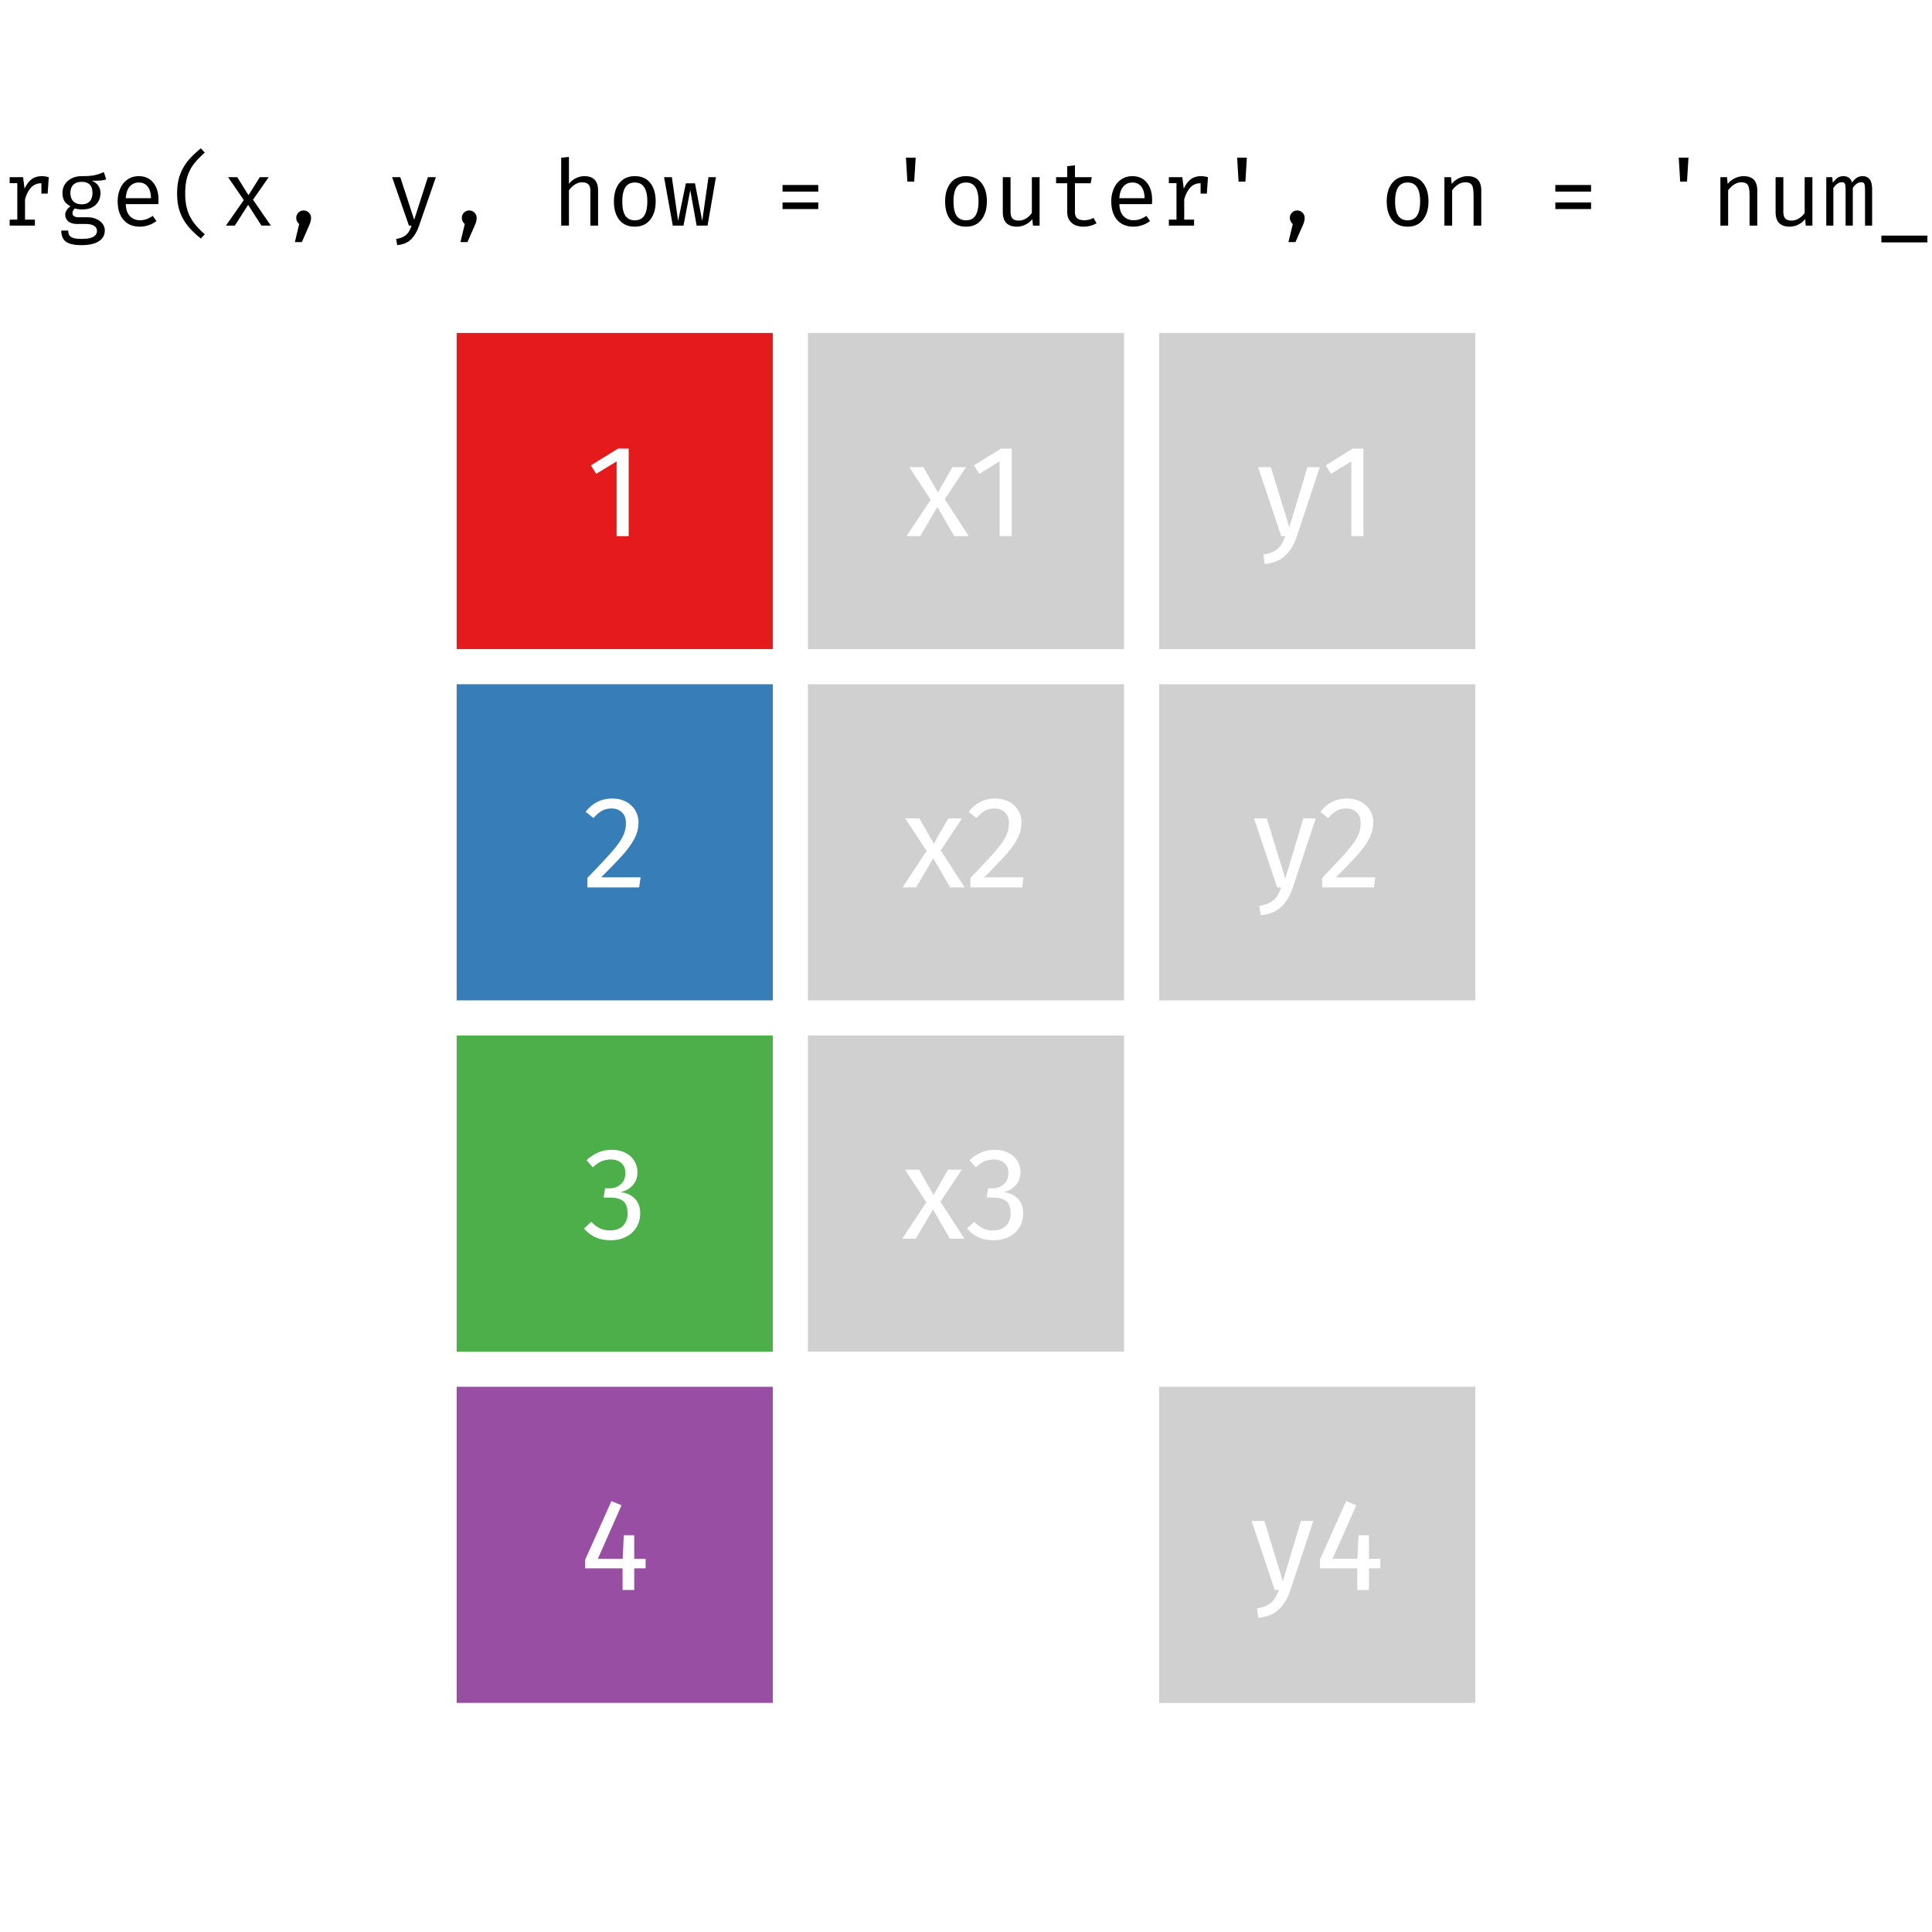 <?xml version='1.0' encoding='UTF-8' ?>
<svg xmlns='http://www.w3.org/2000/svg' xmlns:xlink='http://www.w3.org/1999/xlink' class='svglite' width='504.00pt' height='504.00pt' viewBox='0 0 504.00 504.00'>
<defs>
  <style type='text/css'><![CDATA[
    .svglite line, .svglite polyline, .svglite polygon, .svglite path, .svglite rect, .svglite circle {
      fill: none;
      stroke: #000000;
      stroke-linecap: round;
      stroke-linejoin: round;
      stroke-miterlimit: 10.00;
    }
  ]]></style>
</defs>
<rect width='100%' height='100%' style='stroke: none; fill: none;'/>
<defs>
  <clipPath id='cpMC4wMHw1MDQuMDB8MC4wMHw1MDQuMDA='>
    <rect x='0.00' y='0.00' width='504.00' height='504.00' />
  </clipPath>
</defs>
<g clip-path='url(#cpMC4wMHw1MDQuMDB8MC4wMHw1MDQuMDA=)'>
</g>
<defs>
  <clipPath id='cpMC4wMHw1MDQuMDB8NjMuOTV8NDY3LjE1'>
    <rect x='0.00' y='63.95' width='504.00' height='403.20' />
  </clipPath>
</defs>
<g clip-path='url(#cpMC4wMHw1MDQuMDB8NjMuOTV8NDY3LjE1)'>
<rect x='119.13' y='86.86' width='82.47' height='82.47' style='stroke-width: 0.21; stroke: none; stroke-linecap: square; stroke-linejoin: miter; fill: #E41A1C;' />
<rect x='119.13' y='178.50' width='82.47' height='82.47' style='stroke-width: 0.21; stroke: none; stroke-linecap: square; stroke-linejoin: miter; fill: #377EB8;' />
<rect x='119.13' y='270.13' width='82.47' height='82.47' style='stroke-width: 0.21; stroke: none; stroke-linecap: square; stroke-linejoin: miter; fill: #4DAF4A;' />
<rect x='119.13' y='361.77' width='82.47' height='82.47' style='stroke-width: 0.21; stroke: none; stroke-linecap: square; stroke-linejoin: miter; fill: #984EA3;' />
<rect x='210.76' y='86.86' width='82.47' height='82.47' style='stroke-width: 0.21; stroke: none; stroke-linecap: square; stroke-linejoin: miter; fill: #D0D0D0;' />
<rect x='210.76' y='178.50' width='82.47' height='82.47' style='stroke-width: 0.21; stroke: none; stroke-linecap: square; stroke-linejoin: miter; fill: #D0D0D0;' />
<rect x='210.76' y='270.13' width='82.47' height='82.47' style='stroke-width: 0.21; stroke: none; stroke-linecap: square; stroke-linejoin: miter; fill: #D0D0D0;' />
<rect x='210.76' y='361.77' width='82.47' height='82.47' style='stroke-width: 0.21; stroke: none; stroke-linecap: square; stroke-linejoin: miter; fill: #FFFFFF;' />
<rect x='302.40' y='86.86' width='82.47' height='82.47' style='stroke-width: 0.21; stroke: none; stroke-linecap: square; stroke-linejoin: miter; fill: #D0D0D0;' />
<rect x='302.40' y='178.50' width='82.47' height='82.47' style='stroke-width: 0.21; stroke: none; stroke-linecap: square; stroke-linejoin: miter; fill: #D0D0D0;' />
<rect x='302.40' y='270.13' width='82.47' height='82.47' style='stroke-width: 0.21; stroke: none; stroke-linecap: square; stroke-linejoin: miter; fill: #FFFFFF;' />
<rect x='302.40' y='361.77' width='82.47' height='82.47' style='stroke-width: 0.21; stroke: none; stroke-linecap: square; stroke-linejoin: miter; fill: #D0D0D0;' />
<path d='M 164.00 117.02 L 164.00 139.86 L 160.86 139.86 L 160.86 120.36 L 155.53 123.61 L 154.17 121.39 L 161.23 117.02 L 164.00 117.02 Z' style='fill-rule: nonzero; fill: #FFFFFF; stroke-width: 0.75; stroke: none;' />
<path d='M 159.70 208.31 L 159.70 208.31 L 160.10 208.32 L 160.50 208.35 L 160.88 208.39 L 161.25 208.44 L 161.62 208.52 L 161.97 208.61 L 162.31 208.71 L 162.65 208.84 L 162.97 208.98 L 163.28 209.13 L 163.28 209.13 L 163.59 209.30 L 163.88 209.48 L 164.16 209.68 L 164.42 209.89 L 164.67 210.11 L 164.91 210.34 L 165.13 210.58 L 165.34 210.84 L 165.53 211.10 L 165.71 211.39 L 165.71 211.39 L 165.87 211.67 L 166.01 211.96 L 166.14 212.26 L 166.25 212.57 L 166.35 212.88 L 166.42 213.20 L 166.48 213.53 L 166.53 213.87 L 166.55 214.21 L 166.56 214.56 L 166.56 214.56 L 166.55 214.98 L 166.52 215.39 L 166.47 215.80 L 166.41 216.20 L 166.32 216.60 L 166.22 217.00 L 166.09 217.39 L 165.95 217.78 L 165.79 218.17 L 165.60 218.56 L 165.60 218.56 L 165.41 218.94 L 165.19 219.33 L 164.96 219.73 L 164.70 220.13 L 164.43 220.54 L 164.13 220.96 L 163.81 221.38 L 163.47 221.81 L 163.12 222.25 L 162.74 222.69 L 162.74 222.69 L 162.33 223.15 L 161.88 223.64 L 161.39 224.18 L 160.86 224.74 L 160.29 225.34 L 159.68 225.98 L 159.02 226.65 L 158.33 227.35 L 157.60 228.09 L 156.83 228.87 L 167.11 228.87 L 166.73 231.50 L 153.24 231.50 L 153.24 229.00 L 153.24 229.00 L 154.13 228.08 L 154.97 227.21 L 155.75 226.39 L 156.48 225.62 L 157.15 224.90 L 157.78 224.23 L 158.35 223.61 L 158.86 223.05 L 159.32 222.54 L 159.73 222.07 L 159.73 222.07 L 160.10 221.63 L 160.45 221.21 L 160.78 220.79 L 161.09 220.39 L 161.37 220.00 L 161.63 219.62 L 161.87 219.25 L 162.09 218.89 L 162.29 218.55 L 162.46 218.21 L 162.46 218.21 L 162.62 217.88 L 162.76 217.55 L 162.88 217.21 L 162.99 216.86 L 163.08 216.52 L 163.15 216.16 L 163.21 215.80 L 163.25 215.44 L 163.27 215.07 L 163.28 214.70 L 163.28 214.70 L 163.27 214.35 L 163.24 214.02 L 163.19 213.70 L 163.12 213.40 L 163.03 213.12 L 162.91 212.85 L 162.78 212.60 L 162.63 212.36 L 162.45 212.14 L 162.26 211.93 L 162.26 211.93 L 162.05 211.74 L 161.82 211.56 L 161.58 211.41 L 161.33 211.28 L 161.06 211.16 L 160.78 211.07 L 160.49 211.00 L 160.18 210.95 L 159.86 210.92 L 159.53 210.91 L 159.53 210.91 L 159.25 210.91 L 158.98 210.93 L 158.72 210.96 L 158.46 211.00 L 158.21 211.05 L 157.97 211.12 L 157.73 211.19 L 157.51 211.28 L 157.28 211.38 L 157.07 211.49 L 157.07 211.49 L 156.86 211.61 L 156.64 211.75 L 156.42 211.90 L 156.20 212.07 L 155.98 212.26 L 155.75 212.45 L 155.52 212.67 L 155.29 212.90 L 155.05 213.14 L 154.82 213.40 L 152.77 211.76 L 152.77 211.76 L 153.05 211.42 L 153.34 211.10 L 153.63 210.80 L 153.94 210.51 L 154.24 210.24 L 154.56 209.99 L 154.88 209.76 L 155.20 209.54 L 155.54 209.35 L 155.87 209.17 L 155.87 209.17 L 156.22 209.00 L 156.57 208.86 L 156.93 208.73 L 157.31 208.62 L 157.68 208.53 L 158.07 208.45 L 158.46 208.39 L 158.87 208.35 L 159.28 208.32 L 159.70 208.31 Z' style='fill-rule: nonzero; fill: #FFFFFF; stroke-width: 0.75; stroke: none;' />
<path d='M 159.53 299.95 L 159.53 299.95 L 159.94 299.96 L 160.35 299.98 L 160.74 300.02 L 161.12 300.07 L 161.49 300.15 L 161.85 300.23 L 162.19 300.33 L 162.52 300.45 L 162.84 300.59 L 163.15 300.73 L 163.15 300.73 L 163.45 300.90 L 163.73 301.07 L 164.00 301.25 L 164.26 301.45 L 164.49 301.66 L 164.72 301.87 L 164.93 302.10 L 165.12 302.34 L 165.30 302.59 L 165.47 302.85 L 165.47 302.85 L 165.62 303.12 L 165.76 303.39 L 165.89 303.67 L 165.99 303.95 L 166.08 304.24 L 166.16 304.54 L 166.21 304.83 L 166.25 305.13 L 166.28 305.44 L 166.29 305.75 L 166.29 305.75 L 166.28 306.16 L 166.24 306.56 L 166.18 306.94 L 166.09 307.30 L 165.98 307.66 L 165.85 307.99 L 165.69 308.32 L 165.50 308.63 L 165.29 308.92 L 165.06 309.20 L 165.06 309.20 L 164.81 309.46 L 164.55 309.70 L 164.27 309.92 L 163.97 310.13 L 163.66 310.32 L 163.33 310.49 L 162.98 310.65 L 162.62 310.79 L 162.24 310.91 L 161.85 311.01 L 161.85 311.01 L 162.30 311.06 L 162.73 311.14 L 163.14 311.24 L 163.54 311.37 L 163.92 311.52 L 164.29 311.70 L 164.63 311.90 L 164.96 312.13 L 165.28 312.38 L 165.57 312.65 L 165.57 312.65 L 165.84 312.95 L 166.09 313.26 L 166.30 313.60 L 166.49 313.96 L 166.65 314.34 L 166.78 314.74 L 166.88 315.16 L 166.95 315.60 L 166.99 316.06 L 167.00 316.54 L 167.00 316.54 L 166.99 316.93 L 166.97 317.32 L 166.92 317.70 L 166.85 318.07 L 166.77 318.43 L 166.66 318.78 L 166.54 319.13 L 166.39 319.47 L 166.23 319.80 L 166.05 320.13 L 166.05 320.13 L 165.85 320.44 L 165.63 320.74 L 165.40 321.03 L 165.15 321.30 L 164.89 321.56 L 164.61 321.81 L 164.31 322.04 L 163.99 322.26 L 163.66 322.46 L 163.32 322.65 L 163.32 322.65 L 162.96 322.82 L 162.58 322.97 L 162.20 323.11 L 161.81 323.22 L 161.41 323.32 L 160.99 323.40 L 160.56 323.46 L 160.13 323.51 L 159.68 323.53 L 159.22 323.54 L 159.22 323.54 L 158.81 323.53 L 158.40 323.51 L 158.00 323.47 L 157.61 323.42 L 157.22 323.35 L 156.84 323.27 L 156.47 323.17 L 156.11 323.06 L 155.75 322.93 L 155.40 322.79 L 155.40 322.79 L 155.05 322.63 L 154.72 322.45 L 154.39 322.25 L 154.07 322.04 L 153.77 321.82 L 153.47 321.58 L 153.18 321.32 L 152.89 321.05 L 152.62 320.77 L 152.36 320.47 L 154.23 318.73 L 154.23 318.73 L 154.46 318.95 L 154.69 319.17 L 154.91 319.37 L 155.14 319.56 L 155.37 319.74 L 155.60 319.90 L 155.83 320.05 L 156.06 320.19 L 156.29 320.32 L 156.52 320.43 L 156.52 320.43 L 156.76 320.54 L 157.01 320.63 L 157.26 320.71 L 157.51 320.78 L 157.77 320.84 L 158.03 320.89 L 158.30 320.93 L 158.57 320.96 L 158.84 320.98 L 159.12 320.98 L 159.12 320.98 L 159.54 320.97 L 159.94 320.93 L 160.33 320.87 L 160.69 320.79 L 161.04 320.68 L 161.37 320.55 L 161.68 320.40 L 161.97 320.22 L 162.24 320.01 L 162.50 319.79 L 162.50 319.79 L 162.73 319.53 L 162.94 319.26 L 163.12 318.97 L 163.28 318.67 L 163.42 318.35 L 163.53 318.02 L 163.62 317.66 L 163.68 317.30 L 163.71 316.91 L 163.73 316.51 L 163.73 316.51 L 163.72 316.07 L 163.68 315.66 L 163.62 315.28 L 163.54 314.92 L 163.44 314.59 L 163.31 314.28 L 163.16 314.01 L 162.98 313.76 L 162.79 313.53 L 162.57 313.33 L 162.57 313.33 L 162.32 313.16 L 162.06 313.00 L 161.77 312.86 L 161.47 312.74 L 161.14 312.64 L 160.79 312.56 L 160.42 312.49 L 160.03 312.45 L 159.62 312.42 L 159.19 312.41 L 157.48 312.41 L 157.85 309.99 L 159.01 309.99 L 159.01 309.99 L 159.36 309.98 L 159.70 309.94 L 160.02 309.89 L 160.34 309.82 L 160.64 309.72 L 160.92 309.61 L 161.20 309.47 L 161.46 309.31 L 161.71 309.13 L 161.95 308.93 L 161.95 308.93 L 162.18 308.71 L 162.38 308.47 L 162.56 308.22 L 162.72 307.95 L 162.85 307.66 L 162.96 307.35 L 163.04 307.03 L 163.10 306.69 L 163.13 306.33 L 163.15 305.96 L 163.15 305.96 L 163.14 305.64 L 163.11 305.34 L 163.05 305.06 L 162.98 304.78 L 162.89 304.52 L 162.78 304.28 L 162.64 304.05 L 162.49 303.83 L 162.32 303.62 L 162.12 303.43 L 162.12 303.43 L 161.91 303.25 L 161.68 303.09 L 161.44 302.94 L 161.19 302.82 L 160.92 302.71 L 160.63 302.63 L 160.34 302.56 L 160.02 302.51 L 159.70 302.49 L 159.36 302.48 L 159.36 302.48 L 159.09 302.48 L 158.83 302.49 L 158.58 302.52 L 158.32 302.55 L 158.08 302.60 L 157.83 302.65 L 157.59 302.71 L 157.36 302.78 L 157.13 302.86 L 156.90 302.95 L 156.90 302.95 L 156.68 303.06 L 156.46 303.17 L 156.24 303.30 L 156.01 303.43 L 155.79 303.59 L 155.56 303.75 L 155.34 303.92 L 155.11 304.11 L 154.88 304.31 L 154.64 304.52 L 153.01 302.65 L 153.01 302.65 L 153.59 302.13 L 154.20 301.68 L 154.81 301.27 L 155.44 300.92 L 156.09 300.62 L 156.75 300.38 L 157.42 300.19 L 158.11 300.06 L 158.81 299.98 L 159.53 299.95 Z' style='fill-rule: nonzero; fill: #FFFFFF; stroke-width: 0.75; stroke: none;' />
<path d='M 168.42 406.64 L 168.42 409.13 L 165.45 409.13 L 165.45 414.77 L 162.41 414.77 L 162.41 409.13 L 152.65 409.13 L 152.65 406.88 L 159.51 391.59 L 162.14 392.68 L 155.96 406.64 L 162.45 406.64 L 162.72 400.50 L 165.45 400.50 L 165.45 406.64 L 168.42 406.64 Z' style='fill-rule: nonzero; fill: #FFFFFF; stroke-width: 0.75; stroke: none;' />
<path d='M 246.47 130.23 L 252.72 139.86 L 248.93 139.86 L 244.52 132.25 L 240.05 139.86 L 236.50 139.86 L 242.78 130.37 L 237.22 121.87 L 240.90 121.87 L 244.66 128.46 L 248.45 121.87 L 252.00 121.87 L 246.47 130.23 Z' style='fill-rule: nonzero; fill: #FFFFFF; stroke-width: 0.75; stroke: none;' />
<path d='M 263.92 117.02 L 263.92 139.86 L 260.77 139.86 L 260.77 120.36 L 255.45 123.61 L 254.08 121.39 L 261.15 117.02 L 263.92 117.02 Z' style='fill-rule: nonzero; fill: #FFFFFF; stroke-width: 0.75; stroke: none;' />
<path d='M 245.41 221.87 L 251.66 231.50 L 247.87 231.50 L 243.46 223.88 L 238.99 231.50 L 235.44 231.50 L 241.72 222.00 L 236.16 213.50 L 239.84 213.50 L 243.60 220.09 L 247.39 213.50 L 250.94 213.50 L 245.41 221.87 Z' style='fill-rule: nonzero; fill: #FFFFFF; stroke-width: 0.75; stroke: none;' />
<path d='M 259.61 208.31 L 259.61 208.31 L 260.02 208.32 L 260.41 208.35 L 260.80 208.39 L 261.17 208.44 L 261.53 208.52 L 261.89 208.61 L 262.23 208.71 L 262.56 208.84 L 262.89 208.98 L 263.20 209.13 L 263.20 209.13 L 263.51 209.30 L 263.80 209.48 L 264.08 209.68 L 264.34 209.89 L 264.59 210.11 L 264.83 210.34 L 265.05 210.58 L 265.25 210.84 L 265.45 211.10 L 265.62 211.39 L 265.62 211.39 L 265.79 211.67 L 265.93 211.96 L 266.06 212.26 L 266.17 212.57 L 266.26 212.88 L 266.34 213.20 L 266.40 213.53 L 266.44 213.87 L 266.47 214.21 L 266.48 214.56 L 266.48 214.56 L 266.47 214.98 L 266.44 215.39 L 266.39 215.80 L 266.32 216.20 L 266.24 216.60 L 266.13 217.00 L 266.01 217.39 L 265.86 217.78 L 265.70 218.17 L 265.52 218.56 L 265.52 218.56 L 265.33 218.94 L 265.11 219.33 L 264.88 219.73 L 264.62 220.13 L 264.34 220.54 L 264.05 220.96 L 263.73 221.38 L 263.39 221.81 L 263.03 222.25 L 262.65 222.69 L 262.65 222.69 L 262.24 223.15 L 261.79 223.64 L 261.30 224.18 L 260.77 224.74 L 260.20 225.34 L 259.59 225.98 L 258.94 226.65 L 258.25 227.35 L 257.52 228.09 L 256.75 228.87 L 267.02 228.87 L 266.65 231.50 L 253.16 231.50 L 253.16 229.00 L 253.16 229.00 L 254.05 228.08 L 254.88 227.21 L 255.67 226.39 L 256.39 225.62 L 257.07 224.90 L 257.69 224.23 L 258.26 223.61 L 258.78 223.05 L 259.24 222.54 L 259.65 222.07 L 259.65 222.07 L 260.02 221.63 L 260.37 221.21 L 260.70 220.79 L 261.00 220.39 L 261.29 220.00 L 261.55 219.62 L 261.79 219.25 L 262.01 218.89 L 262.20 218.55 L 262.38 218.21 L 262.38 218.21 L 262.54 217.88 L 262.67 217.55 L 262.80 217.21 L 262.90 216.86 L 262.99 216.52 L 263.07 216.16 L 263.13 215.80 L 263.17 215.44 L 263.19 215.07 L 263.20 214.70 L 263.20 214.70 L 263.19 214.35 L 263.16 214.02 L 263.11 213.70 L 263.04 213.40 L 262.94 213.12 L 262.83 212.85 L 262.70 212.60 L 262.54 212.36 L 262.37 212.14 L 262.17 211.93 L 262.17 211.93 L 261.96 211.74 L 261.74 211.56 L 261.50 211.41 L 261.25 211.28 L 260.98 211.16 L 260.70 211.07 L 260.41 211.00 L 260.10 210.95 L 259.78 210.92 L 259.44 210.91 L 259.44 210.91 L 259.17 210.91 L 258.90 210.93 L 258.63 210.96 L 258.38 211.00 L 258.13 211.05 L 257.89 211.12 L 257.65 211.19 L 257.42 211.28 L 257.20 211.38 L 256.98 211.49 L 256.98 211.49 L 256.77 211.61 L 256.56 211.75 L 256.34 211.90 L 256.12 212.07 L 255.89 212.26 L 255.67 212.45 L 255.44 212.67 L 255.20 212.90 L 254.97 213.14 L 254.73 213.40 L 252.68 211.76 L 252.68 211.76 L 252.97 211.42 L 253.26 211.10 L 253.55 210.80 L 253.85 210.51 L 254.16 210.24 L 254.47 209.99 L 254.79 209.76 L 255.12 209.54 L 255.45 209.35 L 255.79 209.17 L 255.79 209.17 L 256.14 209.00 L 256.49 208.86 L 256.85 208.73 L 257.22 208.62 L 257.60 208.53 L 257.99 208.45 L 258.38 208.39 L 258.78 208.35 L 259.19 208.32 L 259.61 208.31 Z' style='fill-rule: nonzero; fill: #FFFFFF; stroke-width: 0.75; stroke: none;' />
<path d='M 245.34 313.50 L 251.59 323.13 L 247.80 323.13 L 243.40 315.52 L 238.92 323.13 L 235.37 323.13 L 241.65 313.64 L 236.09 305.14 L 239.78 305.14 L 243.53 311.73 L 247.32 305.14 L 250.87 305.14 L 245.34 313.50 Z' style='fill-rule: nonzero; fill: #FFFFFF; stroke-width: 0.75; stroke: none;' />
<path d='M 259.44 299.95 L 259.44 299.95 L 259.86 299.96 L 260.27 299.98 L 260.66 300.02 L 261.04 300.07 L 261.41 300.15 L 261.76 300.23 L 262.11 300.33 L 262.44 300.45 L 262.76 300.59 L 263.06 300.73 L 263.06 300.73 L 263.36 300.90 L 263.65 301.07 L 263.92 301.25 L 264.17 301.45 L 264.41 301.66 L 264.64 301.87 L 264.85 302.10 L 265.04 302.34 L 265.22 302.59 L 265.38 302.85 L 265.38 302.85 L 265.54 303.12 L 265.68 303.39 L 265.80 303.67 L 265.91 303.95 L 266.00 304.24 L 266.07 304.54 L 266.13 304.83 L 266.17 305.13 L 266.20 305.44 L 266.20 305.75 L 266.20 305.75 L 266.19 306.16 L 266.15 306.56 L 266.09 306.94 L 266.01 307.30 L 265.90 307.66 L 265.76 307.99 L 265.60 308.32 L 265.42 308.63 L 265.21 308.92 L 264.97 309.20 L 264.97 309.20 L 264.73 309.46 L 264.46 309.70 L 264.18 309.92 L 263.89 310.13 L 263.57 310.32 L 263.25 310.49 L 262.90 310.65 L 262.54 310.79 L 262.16 310.91 L 261.76 311.01 L 261.76 311.01 L 262.21 311.06 L 262.65 311.14 L 263.06 311.24 L 263.46 311.37 L 263.84 311.52 L 264.20 311.70 L 264.55 311.90 L 264.88 312.13 L 265.19 312.38 L 265.49 312.65 L 265.49 312.65 L 265.76 312.95 L 266.00 313.26 L 266.22 313.60 L 266.40 313.96 L 266.56 314.34 L 266.69 314.74 L 266.79 315.16 L 266.86 315.60 L 266.91 316.06 L 266.92 316.54 L 266.92 316.54 L 266.91 316.93 L 266.88 317.32 L 266.83 317.70 L 266.77 318.07 L 266.68 318.43 L 266.58 318.78 L 266.45 319.13 L 266.31 319.47 L 266.15 319.80 L 265.96 320.13 L 265.96 320.13 L 265.77 320.44 L 265.55 320.74 L 265.32 321.03 L 265.07 321.30 L 264.80 321.56 L 264.52 321.81 L 264.22 322.04 L 263.91 322.26 L 263.58 322.46 L 263.23 322.65 L 263.23 322.65 L 262.87 322.82 L 262.50 322.97 L 262.12 323.11 L 261.73 323.22 L 261.32 323.32 L 260.91 323.40 L 260.48 323.46 L 260.04 323.51 L 259.59 323.53 L 259.14 323.54 L 259.14 323.54 L 258.72 323.53 L 258.32 323.51 L 257.92 323.47 L 257.52 323.42 L 257.14 323.35 L 256.76 323.27 L 256.39 323.17 L 256.02 323.06 L 255.66 322.93 L 255.31 322.79 L 255.31 322.79 L 254.97 322.63 L 254.63 322.45 L 254.31 322.25 L 253.99 322.04 L 253.68 321.82 L 253.38 321.58 L 253.09 321.32 L 252.81 321.05 L 252.54 320.77 L 252.27 320.47 L 254.15 318.73 L 254.15 318.73 L 254.38 318.95 L 254.60 319.17 L 254.83 319.37 L 255.06 319.56 L 255.29 319.74 L 255.52 319.90 L 255.75 320.05 L 255.98 320.19 L 256.21 320.32 L 256.44 320.43 L 256.44 320.43 L 256.68 320.54 L 256.92 320.63 L 257.17 320.71 L 257.43 320.78 L 257.68 320.84 L 257.95 320.89 L 258.21 320.93 L 258.48 320.96 L 258.76 320.98 L 259.03 320.98 L 259.03 320.98 L 259.45 320.97 L 259.86 320.93 L 260.24 320.87 L 260.61 320.79 L 260.95 320.68 L 261.28 320.55 L 261.59 320.40 L 261.89 320.22 L 262.16 320.01 L 262.41 319.79 L 262.41 319.79 L 262.65 319.53 L 262.86 319.26 L 263.04 318.97 L 263.20 318.67 L 263.34 318.35 L 263.45 318.02 L 263.53 317.66 L 263.59 317.30 L 263.63 316.91 L 263.64 316.51 L 263.64 316.51 L 263.63 316.07 L 263.60 315.66 L 263.54 315.28 L 263.46 314.92 L 263.35 314.59 L 263.22 314.28 L 263.07 314.01 L 262.90 313.76 L 262.70 313.53 L 262.48 313.33 L 262.48 313.33 L 262.24 313.16 L 261.98 313.00 L 261.69 312.86 L 261.38 312.74 L 261.06 312.64 L 260.71 312.56 L 260.34 312.49 L 259.95 312.45 L 259.54 312.42 L 259.10 312.41 L 257.39 312.41 L 257.77 309.99 L 258.93 309.99 L 258.93 309.99 L 259.28 309.98 L 259.62 309.94 L 259.94 309.89 L 260.25 309.82 L 260.55 309.72 L 260.84 309.61 L 261.12 309.47 L 261.38 309.31 L 261.63 309.13 L 261.87 308.93 L 261.87 308.93 L 262.09 308.71 L 262.30 308.47 L 262.48 308.22 L 262.63 307.95 L 262.76 307.66 L 262.87 307.35 L 262.95 307.03 L 263.01 306.69 L 263.05 306.33 L 263.06 305.96 L 263.06 305.96 L 263.05 305.64 L 263.02 305.34 L 262.97 305.06 L 262.90 304.78 L 262.81 304.52 L 262.69 304.28 L 262.56 304.05 L 262.41 303.83 L 262.23 303.62 L 262.04 303.43 L 262.04 303.43 L 261.83 303.25 L 261.60 303.09 L 261.36 302.94 L 261.10 302.82 L 260.83 302.71 L 260.55 302.63 L 260.25 302.56 L 259.94 302.51 L 259.61 302.49 L 259.27 302.48 L 259.27 302.48 L 259.01 302.48 L 258.75 302.49 L 258.49 302.52 L 258.24 302.55 L 257.99 302.60 L 257.75 302.65 L 257.51 302.71 L 257.27 302.78 L 257.04 302.86 L 256.81 302.95 L 256.81 302.95 L 256.60 303.06 L 256.37 303.17 L 256.15 303.30 L 255.93 303.43 L 255.70 303.59 L 255.48 303.75 L 255.25 303.92 L 255.02 304.11 L 254.79 304.31 L 254.56 304.52 L 252.92 302.65 L 252.92 302.65 L 253.51 302.13 L 254.11 301.68 L 254.73 301.27 L 255.36 300.92 L 256.00 300.62 L 256.66 300.38 L 257.34 300.19 L 258.02 300.06 L 258.73 299.98 L 259.44 299.95 Z' style='fill-rule: nonzero; fill: #FFFFFF; stroke-width: 0.75; stroke: none;' />
<path d='M 338.29 139.96 L 338.29 139.96 L 338.07 140.58 L 337.84 141.17 L 337.58 141.73 L 337.31 142.26 L 337.02 142.77 L 336.72 143.25 L 336.39 143.71 L 336.05 144.14 L 335.70 144.54 L 335.32 144.91 L 335.32 144.91 L 334.93 145.27 L 334.51 145.59 L 334.05 145.89 L 333.56 146.15 L 333.03 146.39 L 332.48 146.60 L 331.89 146.77 L 331.27 146.92 L 330.61 147.04 L 329.93 147.13 L 329.59 144.67 L 329.59 144.67 L 329.93 144.61 L 330.27 144.54 L 330.59 144.46 L 330.89 144.38 L 331.18 144.30 L 331.46 144.21 L 331.72 144.11 L 331.97 144.01 L 332.20 143.90 L 332.42 143.79 L 332.42 143.79 L 332.63 143.67 L 332.83 143.54 L 333.02 143.41 L 333.20 143.27 L 333.37 143.12 L 333.53 142.97 L 333.68 142.81 L 333.83 142.64 L 333.97 142.46 L 334.09 142.28 L 334.09 142.28 L 334.22 142.10 L 334.35 141.90 L 334.47 141.69 L 334.60 141.47 L 334.72 141.23 L 334.83 140.98 L 334.95 140.72 L 335.07 140.45 L 335.18 140.16 L 335.29 139.86 L 334.23 139.86 L 328.19 121.87 L 331.53 121.87 L 336.35 137.57 L 341.06 121.87 L 344.30 121.87 L 338.29 139.96 Z' style='fill-rule: nonzero; fill: #FFFFFF; stroke-width: 0.75; stroke: none;' />
<path d='M 355.67 117.02 L 355.67 139.86 L 352.53 139.86 L 352.53 120.36 L 347.20 123.61 L 345.84 121.39 L 352.91 117.02 L 355.67 117.02 Z' style='fill-rule: nonzero; fill: #FFFFFF; stroke-width: 0.75; stroke: none;' />
<path d='M 337.23 231.60 L 337.23 231.60 L 337.01 232.21 L 336.78 232.80 L 336.52 233.36 L 336.25 233.90 L 335.96 234.41 L 335.66 234.89 L 335.33 235.34 L 334.99 235.77 L 334.64 236.17 L 334.26 236.55 L 334.26 236.55 L 333.87 236.90 L 333.45 237.23 L 332.99 237.52 L 332.50 237.79 L 331.98 238.03 L 331.42 238.23 L 330.83 238.41 L 330.21 238.56 L 329.56 238.68 L 328.87 238.77 L 328.53 236.31 L 328.53 236.31 L 328.88 236.25 L 329.21 236.18 L 329.53 236.10 L 329.83 236.02 L 330.12 235.93 L 330.40 235.84 L 330.66 235.75 L 330.91 235.64 L 331.14 235.54 L 331.36 235.42 L 331.36 235.42 L 331.57 235.30 L 331.77 235.18 L 331.96 235.04 L 332.14 234.90 L 332.31 234.76 L 332.47 234.60 L 332.63 234.44 L 332.77 234.28 L 332.91 234.10 L 333.03 233.92 L 333.03 233.92 L 333.16 233.74 L 333.29 233.54 L 333.41 233.33 L 333.54 233.11 L 333.66 232.87 L 333.78 232.62 L 333.89 232.36 L 334.01 232.08 L 334.12 231.80 L 334.23 231.50 L 333.17 231.50 L 327.13 213.50 L 330.47 213.50 L 335.29 229.21 L 340.00 213.50 L 343.24 213.50 L 337.23 231.60 Z' style='fill-rule: nonzero; fill: #FFFFFF; stroke-width: 0.75; stroke: none;' />
<path d='M 351.37 208.31 L 351.37 208.31 L 351.77 208.32 L 352.17 208.35 L 352.55 208.39 L 352.93 208.44 L 353.29 208.52 L 353.64 208.61 L 353.99 208.71 L 354.32 208.84 L 354.64 208.98 L 354.95 209.13 L 354.95 209.13 L 355.26 209.30 L 355.55 209.48 L 355.83 209.68 L 356.10 209.89 L 356.35 210.11 L 356.58 210.34 L 356.80 210.58 L 357.01 210.84 L 357.20 211.10 L 357.38 211.39 L 357.38 211.39 L 357.54 211.67 L 357.69 211.96 L 357.81 212.26 L 357.93 212.57 L 358.02 212.88 L 358.10 213.20 L 358.16 213.53 L 358.20 213.87 L 358.22 214.21 L 358.23 214.56 L 358.23 214.56 L 358.22 214.98 L 358.19 215.39 L 358.15 215.80 L 358.08 216.20 L 357.99 216.60 L 357.89 217.00 L 357.76 217.39 L 357.62 217.78 L 357.46 218.17 L 357.28 218.56 L 357.28 218.56 L 357.08 218.94 L 356.87 219.33 L 356.63 219.73 L 356.38 220.13 L 356.10 220.54 L 355.80 220.96 L 355.48 221.38 L 355.15 221.81 L 354.79 222.25 L 354.41 222.69 L 354.41 222.69 L 354.00 223.15 L 353.55 223.64 L 353.06 224.18 L 352.53 224.74 L 351.96 225.34 L 351.35 225.98 L 350.70 226.65 L 350.01 227.35 L 349.27 228.09 L 348.50 228.87 L 358.78 228.87 L 358.40 231.50 L 344.92 231.50 L 344.92 229.00 L 344.92 229.00 L 345.81 228.08 L 346.64 227.21 L 347.42 226.39 L 348.15 225.62 L 348.83 224.90 L 349.45 224.23 L 350.02 223.61 L 350.53 223.05 L 350.99 222.54 L 351.40 222.07 L 351.40 222.07 L 351.78 221.63 L 352.13 221.21 L 352.45 220.79 L 352.76 220.39 L 353.04 220.00 L 353.31 219.62 L 353.55 219.25 L 353.76 218.89 L 353.96 218.55 L 354.14 218.21 L 354.14 218.21 L 354.29 217.88 L 354.43 217.55 L 354.55 217.21 L 354.66 216.86 L 354.75 216.52 L 354.82 216.16 L 354.88 215.80 L 354.92 215.44 L 354.95 215.07 L 354.95 214.70 L 354.95 214.70 L 354.94 214.35 L 354.91 214.02 L 354.86 213.70 L 354.79 213.40 L 354.70 213.12 L 354.59 212.85 L 354.45 212.60 L 354.30 212.36 L 354.13 212.14 L 353.93 211.93 L 353.93 211.93 L 353.72 211.74 L 353.49 211.56 L 353.25 211.41 L 353.00 211.28 L 352.74 211.16 L 352.46 211.07 L 352.16 211.00 L 351.85 210.95 L 351.53 210.92 L 351.20 210.91 L 351.20 210.91 L 350.92 210.91 L 350.65 210.93 L 350.39 210.96 L 350.13 211.00 L 349.88 211.05 L 349.64 211.12 L 349.41 211.19 L 349.18 211.28 L 348.96 211.38 L 348.74 211.49 L 348.74 211.49 L 348.53 211.61 L 348.31 211.75 L 348.09 211.90 L 347.87 212.07 L 347.65 212.26 L 347.42 212.45 L 347.19 212.67 L 346.96 212.90 L 346.72 213.14 L 346.49 213.40 L 344.44 211.76 L 344.44 211.76 L 344.72 211.42 L 345.01 211.10 L 345.31 210.80 L 345.61 210.51 L 345.92 210.24 L 346.23 209.99 L 346.55 209.76 L 346.88 209.54 L 347.21 209.35 L 347.55 209.17 L 347.55 209.17 L 347.89 209.00 L 348.25 208.86 L 348.61 208.73 L 348.98 208.62 L 349.36 208.53 L 349.74 208.45 L 350.14 208.39 L 350.54 208.35 L 350.95 208.32 L 351.37 208.31 Z' style='fill-rule: nonzero; fill: #FFFFFF; stroke-width: 0.75; stroke: none;' />
<path d='M 336.60 414.87 L 336.60 414.87 L 336.38 415.49 L 336.15 416.07 L 335.89 416.64 L 335.62 417.17 L 335.33 417.68 L 335.03 418.16 L 334.70 418.62 L 334.36 419.04 L 334.01 419.45 L 333.63 419.82 L 333.63 419.82 L 333.24 420.18 L 332.82 420.50 L 332.36 420.80 L 331.87 421.06 L 331.34 421.30 L 330.79 421.51 L 330.20 421.68 L 329.58 421.83 L 328.92 421.95 L 328.24 422.04 L 327.90 419.58 L 327.90 419.58 L 328.24 419.52 L 328.58 419.45 L 328.90 419.37 L 329.20 419.29 L 329.49 419.21 L 329.77 419.12 L 330.03 419.02 L 330.28 418.92 L 330.51 418.81 L 330.73 418.70 L 330.73 418.70 L 330.94 418.58 L 331.14 418.45 L 331.33 418.32 L 331.51 418.18 L 331.68 418.03 L 331.84 417.88 L 331.99 417.72 L 332.14 417.55 L 332.28 417.37 L 332.40 417.19 L 332.40 417.19 L 332.53 417.01 L 332.66 416.81 L 332.78 416.60 L 332.91 416.38 L 333.03 416.14 L 333.14 415.89 L 333.26 415.63 L 333.38 415.36 L 333.49 415.07 L 333.60 414.77 L 332.54 414.77 L 326.50 396.78 L 329.84 396.78 L 334.66 412.48 L 339.37 396.78 L 342.61 396.78 L 336.60 414.87 Z' style='fill-rule: nonzero; fill: #FFFFFF; stroke-width: 0.75; stroke: none;' />
<path d='M 360.09 406.64 L 360.09 409.13 L 357.12 409.13 L 357.12 414.77 L 354.08 414.77 L 354.08 409.13 L 344.32 409.13 L 344.32 406.88 L 351.18 391.59 L 353.81 392.68 L 347.63 406.64 L 354.12 406.64 L 354.39 400.50 L 357.12 400.50 L 357.12 406.64 L 360.09 406.64 Z' style='fill-rule: nonzero; fill: #FFFFFF; stroke-width: 0.75; stroke: none;' />
</g>
<g clip-path='url(#cpMC4wMHw1MDQuMDB8MC4wMHw1MDQuMDA=)'>
<path d='M -63.94 45.95 L -63.94 45.95 L -63.07 46.02 L -62.29 46.21 L -61.60 46.54 L -61.00 47.00 L -60.50 47.60 L -60.09 48.32 L -59.76 49.17 L -59.54 50.16 L -59.40 51.28 L -59.35 52.53 L -59.35 52.53 L -59.36 53.12 L -59.40 53.68 L -59.46 54.22 L -59.55 54.74 L -59.66 55.23 L -59.80 55.70 L -59.96 56.14 L -60.15 56.56 L -60.36 56.96 L -60.60 57.33 L -60.60 57.33 L -60.86 57.67 L -61.14 57.98 L -61.45 58.25 L -61.78 58.48 L -62.13 58.68 L -62.50 58.84 L -62.90 58.97 L -63.32 59.06 L -63.76 59.11 L -64.22 59.13 L -64.22 59.13 L -64.63 59.11 L -65.02 59.07 L -65.39 59.00 L -65.75 58.90 L -66.10 58.77 L -66.42 58.61 L -66.74 58.42 L -67.03 58.21 L -67.32 57.96 L -67.58 57.69 L -67.58 63.71 L -69.60 63.95 L -69.60 46.22 L -67.87 46.22 L -67.70 47.99 L -67.70 47.99 L -67.56 47.80 L -67.42 47.62 L -67.26 47.44 L -67.10 47.28 L -66.94 47.12 L -66.77 46.98 L -66.60 46.84 L -66.42 46.71 L -66.24 46.59 L -66.05 46.48 L -66.05 46.48 L -65.85 46.38 L -65.65 46.29 L -65.44 46.21 L -65.24 46.14 L -65.03 46.08 L -64.82 46.04 L -64.60 46.00 L -64.38 45.97 L -64.16 45.96 L -63.94 45.95 ZM -64.42 47.58 L -64.42 47.58 L -64.61 47.59 L -64.79 47.61 L -64.98 47.64 L -65.16 47.68 L -65.34 47.73 L -65.52 47.79 L -65.69 47.87 L -65.86 47.95 L -66.03 48.05 L -66.19 48.16 L -66.19 48.16 L -66.35 48.28 L -66.50 48.40 L -66.65 48.53 L -66.79 48.67 L -66.94 48.81 L -67.07 48.95 L -67.21 49.11 L -67.34 49.27 L -67.46 49.43 L -67.58 49.60 L -67.58 55.86 L -67.58 55.86 L -67.48 56.01 L -67.37 56.15 L -67.26 56.28 L -67.14 56.41 L -67.02 56.53 L -66.89 56.64 L -66.76 56.75 L -66.62 56.85 L -66.48 56.95 L -66.34 57.04 L -66.34 57.04 L -66.18 57.12 L -66.02 57.19 L -65.86 57.25 L -65.70 57.30 L -65.54 57.35 L -65.37 57.38 L -65.20 57.41 L -65.03 57.43 L -64.86 57.44 L -64.68 57.45 L -64.68 57.45 L -64.37 57.44 L -64.08 57.40 L -63.80 57.34 L -63.54 57.26 L -63.30 57.15 L -63.07 57.02 L -62.86 56.86 L -62.67 56.68 L -62.49 56.48 L -62.33 56.25 L -62.33 56.25 L -62.18 55.99 L -62.04 55.71 L -61.92 55.40 L -61.82 55.07 L -61.73 54.71 L -61.66 54.32 L -61.61 53.91 L -61.57 53.48 L -61.54 53.01 L -61.54 52.53 L -61.54 52.53 L -61.54 52.04 L -61.56 51.58 L -61.60 51.14 L -61.65 50.73 L -61.71 50.35 L -61.79 49.99 L -61.88 49.66 L -61.98 49.35 L -62.10 49.07 L -62.23 48.81 L -62.23 48.81 L -62.38 48.58 L -62.54 48.37 L -62.72 48.18 L -62.92 48.02 L -63.13 47.89 L -63.35 47.78 L -63.59 47.69 L -63.85 47.63 L -64.13 47.60 L -64.42 47.58 Z' style='fill-rule: nonzero; fill: #000000; stroke-width: 0.75; stroke: none;' />
<path d='M -45.60 41.13 L -45.60 58.86 L -47.38 58.86 L -47.57 57.21 L -47.57 57.21 L -47.71 57.39 L -47.86 57.57 L -48.01 57.74 L -48.16 57.90 L -48.32 58.05 L -48.48 58.19 L -48.65 58.32 L -48.82 58.44 L -49.00 58.55 L -49.18 58.65 L -49.18 58.65 L -49.36 58.74 L -49.55 58.82 L -49.74 58.89 L -49.93 58.95 L -50.12 59.01 L -50.32 59.05 L -50.52 59.08 L -50.73 59.11 L -50.93 59.12 L -51.14 59.13 L -51.14 59.13 L -51.61 59.11 L -52.06 59.06 L -52.48 58.97 L -52.88 58.85 L -53.25 58.69 L -53.60 58.50 L -53.93 58.27 L -54.23 58.01 L -54.51 57.71 L -54.77 57.38 L -54.77 57.38 L -55.00 57.01 L -55.20 56.62 L -55.38 56.21 L -55.54 55.76 L -55.67 55.29 L -55.78 54.80 L -55.86 54.28 L -55.92 53.73 L -55.96 53.15 L -55.97 52.55 L -55.97 52.55 L -55.96 52.18 L -55.94 51.81 L -55.91 51.45 L -55.87 51.10 L -55.82 50.76 L -55.75 50.42 L -55.67 50.10 L -55.58 49.78 L -55.48 49.47 L -55.37 49.17 L -55.37 49.17 L -55.24 48.87 L -55.11 48.59 L -54.96 48.32 L -54.81 48.07 L -54.64 47.82 L -54.47 47.60 L -54.28 47.38 L -54.09 47.18 L -53.88 46.99 L -53.66 46.82 L -53.66 46.82 L -53.43 46.65 L -53.20 46.50 L -52.95 46.38 L -52.70 46.26 L -52.44 46.17 L -52.17 46.09 L -51.90 46.03 L -51.61 45.99 L -51.32 45.96 L -51.02 45.95 L -51.02 45.95 L -50.61 45.97 L -50.22 46.01 L -49.84 46.09 L -49.48 46.19 L -49.13 46.33 L -48.79 46.50 L -48.48 46.69 L -48.17 46.92 L -47.89 47.18 L -47.62 47.46 L -47.62 40.89 L -45.60 41.13 ZM -50.50 47.58 L -50.50 47.58 L -50.81 47.60 L -51.10 47.63 L -51.38 47.70 L -51.65 47.78 L -51.90 47.90 L -52.14 48.03 L -52.36 48.20 L -52.57 48.38 L -52.76 48.59 L -52.94 48.83 L -52.94 48.83 L -53.10 49.09 L -53.25 49.38 L -53.37 49.69 L -53.48 50.03 L -53.57 50.39 L -53.65 50.77 L -53.71 51.18 L -53.75 51.61 L -53.78 52.07 L -53.78 52.55 L -53.78 52.55 L -53.78 53.03 L -53.75 53.48 L -53.71 53.91 L -53.66 54.32 L -53.59 54.71 L -53.51 55.07 L -53.41 55.40 L -53.29 55.72 L -53.16 56.01 L -53.02 56.27 L -53.02 56.27 L -52.85 56.51 L -52.67 56.72 L -52.48 56.91 L -52.27 57.07 L -52.05 57.21 L -51.82 57.32 L -51.57 57.41 L -51.30 57.47 L -51.03 57.51 L -50.74 57.52 L -50.74 57.52 L -50.38 57.50 L -50.04 57.44 L -49.70 57.34 L -49.37 57.20 L -49.06 57.02 L -48.75 56.79 L -48.45 56.53 L -48.16 56.23 L -47.88 55.89 L -47.62 55.50 L -47.62 49.22 L -47.62 49.22 L -47.72 49.06 L -47.84 48.91 L -47.95 48.78 L -48.07 48.64 L -48.20 48.52 L -48.33 48.40 L -48.46 48.30 L -48.60 48.19 L -48.74 48.10 L -48.89 48.02 L -48.89 48.02 L -49.04 47.93 L -49.19 47.86 L -49.35 47.80 L -49.50 47.74 L -49.66 47.69 L -49.82 47.65 L -49.99 47.62 L -50.16 47.60 L -50.32 47.59 L -50.50 47.58 Z' style='fill-rule: nonzero; fill: #000000; stroke-width: 0.75; stroke: none;' />
<path d='M -38.14 57.02 L -38.14 57.02 L -38.13 56.84 L -38.11 56.67 L -38.08 56.51 L -38.04 56.35 L -37.99 56.20 L -37.92 56.05 L -37.84 55.91 L -37.75 55.78 L -37.65 55.65 L -37.54 55.53 L -37.54 55.53 L -37.41 55.41 L -37.28 55.30 L -37.14 55.21 L -36.99 55.13 L -36.85 55.06 L -36.69 55.00 L -36.53 54.96 L -36.37 54.93 L -36.20 54.91 L -36.02 54.90 L -36.02 54.90 L -35.84 54.91 L -35.67 54.93 L -35.50 54.96 L -35.34 55.00 L -35.19 55.06 L -35.04 55.13 L -34.90 55.21 L -34.76 55.30 L -34.64 55.41 L -34.51 55.53 L -34.51 55.53 L -34.40 55.65 L -34.30 55.78 L -34.21 55.91 L -34.13 56.05 L -34.06 56.20 L -34.01 56.35 L -33.97 56.51 L -33.94 56.67 L -33.92 56.84 L -33.91 57.02 L -33.91 57.02 L -33.92 57.20 L -33.94 57.37 L -33.97 57.53 L -34.01 57.70 L -34.06 57.85 L -34.13 58.00 L -34.21 58.14 L -34.30 58.28 L -34.40 58.40 L -34.51 58.53 L -34.51 58.53 L -34.64 58.64 L -34.76 58.74 L -34.90 58.83 L -35.04 58.91 L -35.19 58.98 L -35.34 59.03 L -35.50 59.07 L -35.67 59.10 L -35.84 59.12 L -36.02 59.13 L -36.02 59.13 L -36.20 59.12 L -36.37 59.10 L -36.53 59.07 L -36.69 59.03 L -36.85 58.98 L -36.99 58.91 L -37.14 58.83 L -37.28 58.74 L -37.41 58.64 L -37.54 58.53 L -37.54 58.53 L -37.65 58.40 L -37.75 58.27 L -37.84 58.13 L -37.92 57.99 L -37.99 57.84 L -38.04 57.68 L -38.08 57.52 L -38.11 57.36 L -38.13 57.19 L -38.14 57.02 Z' style='fill-rule: nonzero; fill: #000000; stroke-width: 0.75; stroke: none;' />
<path d='M -18.07 45.95 L -18.07 45.95 L -17.86 45.96 L -17.66 45.98 L -17.46 46.02 L -17.27 46.07 L -17.09 46.14 L -16.92 46.23 L -16.76 46.33 L -16.61 46.44 L -16.46 46.57 L -16.32 46.72 L -16.32 46.72 L -16.19 46.88 L -16.07 47.07 L -15.97 47.28 L -15.87 47.51 L -15.80 47.78 L -15.74 48.06 L -15.69 48.37 L -15.65 48.71 L -15.63 49.07 L -15.62 49.46 L -15.62 58.86 L -17.47 58.86 L -17.47 49.79 L -17.47 49.79 L -17.47 49.54 L -17.48 49.30 L -17.49 49.08 L -17.50 48.87 L -17.51 48.69 L -17.53 48.52 L -17.55 48.37 L -17.58 48.23 L -17.61 48.12 L -17.64 48.02 L -17.64 48.02 L -17.68 47.92 L -17.73 47.84 L -17.78 47.77 L -17.85 47.71 L -17.93 47.66 L -18.01 47.61 L -18.11 47.58 L -18.22 47.55 L -18.33 47.54 L -18.46 47.54 L -18.46 47.54 L -18.70 47.55 L -18.94 47.60 L -19.17 47.67 L -19.40 47.78 L -19.62 47.91 L -19.84 48.08 L -20.05 48.28 L -20.26 48.50 L -20.46 48.76 L -20.66 49.05 L -20.66 58.86 L -22.54 58.86 L -22.54 49.79 L -22.54 49.79 L -22.54 49.54 L -22.54 49.30 L -22.55 49.08 L -22.56 48.87 L -22.58 48.69 L -22.60 48.52 L -22.62 48.37 L -22.64 48.23 L -22.67 48.12 L -22.70 48.02 L -22.70 48.02 L -22.74 47.92 L -22.79 47.84 L -22.85 47.77 L -22.92 47.71 L -22.99 47.66 L -23.08 47.61 L -23.17 47.58 L -23.28 47.55 L -23.40 47.54 L -23.52 47.54 L -23.52 47.54 L -23.76 47.55 L -24.00 47.60 L -24.23 47.67 L -24.46 47.78 L -24.68 47.91 L -24.90 48.08 L -25.12 48.28 L -25.32 48.50 L -25.53 48.76 L -25.73 49.05 L -25.73 58.86 L -27.58 58.86 L -27.58 46.22 L -26.02 46.22 L -25.87 47.70 L -25.87 47.70 L -25.76 47.54 L -25.64 47.38 L -25.52 47.23 L -25.40 47.09 L -25.28 46.96 L -25.16 46.83 L -25.04 46.72 L -24.92 46.61 L -24.80 46.50 L -24.67 46.41 L -24.67 46.41 L -24.54 46.32 L -24.40 46.24 L -24.26 46.18 L -24.12 46.12 L -23.96 46.07 L -23.81 46.02 L -23.65 45.99 L -23.48 45.97 L -23.31 45.96 L -23.14 45.95 L -23.14 45.95 L -22.79 45.97 L -22.48 46.02 L -22.18 46.10 L -21.92 46.22 L -21.68 46.37 L -21.46 46.56 L -21.27 46.77 L -21.11 47.03 L -20.97 47.31 L -20.86 47.63 L -20.86 47.63 L -20.74 47.47 L -20.62 47.32 L -20.50 47.18 L -20.38 47.04 L -20.26 46.91 L -20.14 46.79 L -20.01 46.68 L -19.89 46.57 L -19.76 46.47 L -19.63 46.38 L -19.63 46.38 L -19.50 46.30 L -19.36 46.23 L -19.22 46.16 L -19.07 46.11 L -18.92 46.06 L -18.76 46.02 L -18.60 45.99 L -18.43 45.97 L -18.25 45.96 L -18.07 45.95 Z' style='fill-rule: nonzero; fill: #000000; stroke-width: 0.75; stroke: none;' />
<path d='M -10.39 53.25 L -10.39 53.25 L -10.37 53.66 L -10.33 54.04 L -10.26 54.41 L -10.18 54.75 L -10.09 55.08 L -9.97 55.38 L -9.83 55.67 L -9.68 55.93 L -9.50 56.17 L -9.31 56.39 L -9.31 56.39 L -9.10 56.59 L -8.88 56.77 L -8.65 56.93 L -8.40 57.07 L -8.15 57.18 L -7.88 57.28 L -7.61 57.35 L -7.32 57.41 L -7.03 57.44 L -6.72 57.45 L -6.72 57.45 L -6.53 57.45 L -6.35 57.44 L -6.17 57.42 L -6.00 57.41 L -5.83 57.38 L -5.66 57.35 L -5.49 57.32 L -5.33 57.28 L -5.17 57.23 L -5.02 57.18 L -5.02 57.18 L -4.86 57.12 L -4.70 57.06 L -4.53 56.99 L -4.37 56.91 L -4.20 56.82 L -4.03 56.73 L -3.86 56.64 L -3.69 56.54 L -3.51 56.43 L -3.34 56.32 L -2.40 57.66 L -2.40 57.66 L -2.58 57.80 L -2.77 57.93 L -2.96 58.05 L -3.15 58.17 L -3.35 58.28 L -3.56 58.39 L -3.77 58.49 L -3.99 58.58 L -4.21 58.66 L -4.44 58.74 L -4.44 58.74 L -4.67 58.82 L -4.89 58.88 L -5.12 58.94 L -5.35 58.99 L -5.57 59.03 L -5.80 59.07 L -6.03 59.09 L -6.26 59.11 L -6.49 59.12 L -6.72 59.13 L -6.72 59.13 L -7.26 59.11 L -7.77 59.06 L -8.25 58.97 L -8.72 58.84 L -9.16 58.68 L -9.57 58.49 L -9.96 58.26 L -10.33 57.99 L -10.67 57.69 L -10.99 57.35 L -10.99 57.35 L -11.28 56.98 L -11.54 56.58 L -11.76 56.16 L -11.96 55.72 L -12.13 55.25 L -12.26 54.76 L -12.37 54.24 L -12.44 53.70 L -12.49 53.14 L -12.50 52.55 L -12.50 52.55 L -12.50 52.18 L -12.48 51.81 L -12.44 51.45 L -12.40 51.10 L -12.34 50.76 L -12.26 50.42 L -12.17 50.10 L -12.07 49.78 L -11.96 49.47 L -11.83 49.17 L -11.83 49.17 L -11.69 48.87 L -11.54 48.59 L -11.38 48.32 L -11.20 48.07 L -11.02 47.82 L -10.82 47.60 L -10.61 47.38 L -10.39 47.18 L -10.16 46.99 L -9.91 46.82 L -9.91 46.82 L -9.66 46.65 L -9.40 46.50 L -9.13 46.38 L -8.85 46.26 L -8.56 46.17 L -8.27 46.09 L -7.96 46.03 L -7.65 45.99 L -7.34 45.96 L -7.01 45.95 L -7.01 45.95 L -6.54 45.97 L -6.09 46.02 L -5.66 46.10 L -5.25 46.22 L -4.87 46.37 L -4.50 46.56 L -4.15 46.77 L -3.83 47.03 L -3.52 47.31 L -3.24 47.63 L -3.24 47.63 L -2.98 47.98 L -2.74 48.34 L -2.53 48.74 L -2.35 49.15 L -2.20 49.59 L -2.07 50.06 L -1.97 50.55 L -1.90 51.06 L -1.86 51.60 L -1.85 52.17 L -1.85 52.17 L -1.85 52.28 L -1.85 52.39 L -1.85 52.50 L -1.86 52.61 L -1.86 52.71 L -1.87 52.82 L -1.87 52.93 L -1.88 53.04 L -1.89 53.14 L -1.90 53.25 L -10.39 53.25 ZM -6.98 47.61 L -6.98 47.61 L -7.27 47.62 L -7.55 47.65 L -7.81 47.70 L -8.07 47.78 L -8.31 47.87 L -8.54 47.99 L -8.76 48.13 L -8.97 48.28 L -9.17 48.46 L -9.36 48.66 L -9.36 48.66 L -9.53 48.88 L -9.69 49.12 L -9.84 49.37 L -9.96 49.65 L -10.07 49.94 L -10.17 50.26 L -10.25 50.59 L -10.31 50.94 L -10.36 51.32 L -10.39 51.71 L -3.82 51.71 L -3.82 51.71 L -3.83 51.32 L -3.86 50.95 L -3.90 50.60 L -3.97 50.27 L -4.04 49.95 L -4.14 49.66 L -4.25 49.38 L -4.38 49.12 L -4.52 48.88 L -4.68 48.66 L -4.68 48.66 L -4.85 48.46 L -5.04 48.28 L -5.24 48.13 L -5.45 47.99 L -5.68 47.87 L -5.91 47.78 L -6.16 47.70 L -6.42 47.65 L -6.70 47.62 L -6.98 47.61 Z' style='fill-rule: nonzero; fill: #000000; stroke-width: 0.75; stroke: none;' />
<path d='M 10.94 45.95 L 10.94 45.95 L 11.10 45.95 L 11.26 45.96 L 11.43 45.98 L 11.60 45.99 L 11.77 46.02 L 11.95 46.05 L 12.14 46.08 L 12.33 46.12 L 12.52 46.17 L 12.72 46.22 L 12.43 50.51 L 10.80 50.51 L 10.80 47.80 L 10.68 47.80 L 10.68 47.80 L 10.11 47.84 L 9.58 47.97 L 9.08 48.18 L 8.61 48.47 L 8.18 48.84 L 7.78 49.30 L 7.42 49.85 L 7.09 50.47 L 6.79 51.18 L 6.53 51.98 L 6.53 57.30 L 9.10 57.30 L 9.10 58.86 L 2.52 58.86 L 2.52 57.30 L 4.51 57.30 L 4.51 47.78 L 2.52 47.78 L 2.52 46.22 L 6.02 46.22 L 6.41 49.22 L 6.41 49.22 L 6.56 48.90 L 6.73 48.60 L 6.89 48.31 L 7.07 48.04 L 7.25 47.79 L 7.43 47.55 L 7.62 47.33 L 7.82 47.13 L 8.02 46.94 L 8.23 46.77 L 8.23 46.77 L 8.45 46.61 L 8.69 46.47 L 8.93 46.35 L 9.18 46.25 L 9.45 46.16 L 9.73 46.08 L 10.01 46.03 L 10.31 45.98 L 10.62 45.96 L 10.94 45.95 Z' style='fill-rule: nonzero; fill: #000000; stroke-width: 0.75; stroke: none;' />
<path d='M 27.70 46.79 L 27.70 46.79 L 27.55 46.84 L 27.40 46.88 L 27.25 46.92 L 27.10 46.96 L 26.95 46.99 L 26.79 47.02 L 26.63 47.05 L 26.47 47.07 L 26.30 47.09 L 26.14 47.10 L 26.14 47.10 L 25.96 47.11 L 25.78 47.12 L 25.59 47.13 L 25.39 47.13 L 25.18 47.14 L 24.96 47.14 L 24.74 47.15 L 24.50 47.15 L 24.25 47.15 L 24.00 47.15 L 24.00 47.15 L 24.42 47.37 L 24.79 47.60 L 25.13 47.86 L 25.41 48.15 L 25.66 48.45 L 25.85 48.78 L 26.01 49.14 L 26.12 49.52 L 26.19 49.92 L 26.21 50.34 L 26.21 50.34 L 26.20 50.72 L 26.16 51.08 L 26.09 51.43 L 26.00 51.76 L 25.89 52.08 L 25.75 52.39 L 25.58 52.68 L 25.39 52.95 L 25.18 53.22 L 24.94 53.46 L 24.94 53.46 L 24.67 53.69 L 24.39 53.89 L 24.09 54.06 L 23.77 54.22 L 23.43 54.35 L 23.07 54.45 L 22.70 54.53 L 22.30 54.59 L 21.89 54.63 L 21.46 54.64 L 21.46 54.64 L 21.23 54.64 L 21.02 54.63 L 20.81 54.62 L 20.61 54.60 L 20.42 54.57 L 20.23 54.54 L 20.05 54.51 L 19.88 54.47 L 19.72 54.43 L 19.56 54.38 L 19.56 54.38 L 19.50 54.42 L 19.45 54.47 L 19.40 54.52 L 19.34 54.57 L 19.30 54.62 L 19.25 54.68 L 19.20 54.74 L 19.16 54.80 L 19.12 54.86 L 19.08 54.93 L 19.08 54.93 L 19.05 54.99 L 19.02 55.06 L 18.99 55.13 L 18.97 55.20 L 18.95 55.26 L 18.94 55.33 L 18.93 55.40 L 18.92 55.47 L 18.91 55.53 L 18.91 55.60 L 18.91 55.60 L 18.93 55.80 L 18.98 55.99 L 19.06 56.15 L 19.18 56.29 L 19.33 56.41 L 19.52 56.51 L 19.74 56.58 L 19.99 56.64 L 20.27 56.67 L 20.59 56.68 L 22.87 56.68 L 22.87 56.68 L 23.12 56.68 L 23.36 56.70 L 23.60 56.72 L 23.83 56.75 L 24.06 56.79 L 24.28 56.84 L 24.50 56.90 L 24.72 56.97 L 24.92 57.05 L 25.13 57.14 L 25.13 57.14 L 25.33 57.23 L 25.52 57.32 L 25.71 57.43 L 25.88 57.54 L 26.05 57.66 L 26.20 57.78 L 26.35 57.92 L 26.49 58.06 L 26.62 58.20 L 26.74 58.36 L 26.74 58.36 L 26.85 58.52 L 26.95 58.68 L 27.04 58.85 L 27.12 59.02 L 27.19 59.19 L 27.24 59.37 L 27.28 59.55 L 27.31 59.73 L 27.33 59.92 L 27.34 60.11 L 27.34 60.11 L 27.32 60.47 L 27.27 60.82 L 27.19 61.14 L 27.08 61.45 L 26.94 61.74 L 26.77 62.02 L 26.56 62.28 L 26.32 62.52 L 26.05 62.74 L 25.75 62.94 L 25.75 62.94 L 25.43 63.14 L 25.08 63.31 L 24.70 63.46 L 24.29 63.59 L 23.86 63.70 L 23.40 63.79 L 22.92 63.86 L 22.41 63.91 L 21.87 63.94 L 21.31 63.95 L 21.31 63.95 L 20.74 63.94 L 20.21 63.92 L 19.71 63.87 L 19.25 63.81 L 18.82 63.72 L 18.42 63.62 L 18.06 63.50 L 17.73 63.37 L 17.44 63.21 L 17.18 63.04 L 17.18 63.04 L 16.96 62.85 L 16.75 62.63 L 16.57 62.40 L 16.42 62.14 L 16.28 61.86 L 16.18 61.56 L 16.09 61.23 L 16.03 60.89 L 16.00 60.52 L 15.98 60.14 L 17.81 60.14 L 17.81 60.14 L 17.81 60.29 L 17.82 60.44 L 17.83 60.58 L 17.85 60.72 L 17.88 60.84 L 17.91 60.97 L 17.95 61.08 L 17.99 61.19 L 18.04 61.29 L 18.10 61.38 L 18.10 61.38 L 18.16 61.48 L 18.24 61.57 L 18.32 61.65 L 18.41 61.73 L 18.52 61.80 L 18.63 61.86 L 18.74 61.93 L 18.87 61.98 L 19.01 62.03 L 19.15 62.08 L 19.15 62.08 L 19.31 62.13 L 19.48 62.17 L 19.67 62.20 L 19.87 62.23 L 20.08 62.26 L 20.30 62.28 L 20.53 62.30 L 20.78 62.31 L 21.04 62.32 L 21.31 62.32 L 21.31 62.32 L 21.71 62.31 L 22.08 62.30 L 22.44 62.27 L 22.77 62.24 L 23.08 62.19 L 23.37 62.13 L 23.64 62.06 L 23.88 61.98 L 24.11 61.89 L 24.31 61.79 L 24.31 61.79 L 24.50 61.68 L 24.67 61.56 L 24.81 61.43 L 24.94 61.29 L 25.05 61.14 L 25.14 60.98 L 25.21 60.81 L 25.26 60.62 L 25.29 60.43 L 25.30 60.23 L 25.30 60.23 L 25.29 60.06 L 25.26 59.90 L 25.22 59.75 L 25.17 59.60 L 25.10 59.46 L 25.01 59.33 L 24.91 59.21 L 24.79 59.10 L 24.65 58.99 L 24.50 58.89 L 24.50 58.89 L 24.34 58.80 L 24.17 58.72 L 23.99 58.66 L 23.80 58.60 L 23.60 58.55 L 23.39 58.50 L 23.17 58.47 L 22.94 58.45 L 22.71 58.44 L 22.46 58.43 L 20.21 58.43 L 20.21 58.43 L 19.90 58.43 L 19.61 58.40 L 19.34 58.37 L 19.08 58.32 L 18.83 58.26 L 18.60 58.19 L 18.39 58.10 L 18.19 58.00 L 18.00 57.89 L 17.83 57.76 L 17.83 57.76 L 17.68 57.62 L 17.54 57.47 L 17.42 57.31 L 17.31 57.15 L 17.22 56.98 L 17.15 56.80 L 17.09 56.62 L 17.05 56.43 L 17.02 56.23 L 17.02 56.03 L 17.02 56.03 L 17.02 55.91 L 17.03 55.79 L 17.05 55.67 L 17.07 55.56 L 17.11 55.44 L 17.15 55.32 L 17.19 55.20 L 17.25 55.09 L 17.31 54.97 L 17.38 54.86 L 17.38 54.86 L 17.45 54.74 L 17.53 54.62 L 17.62 54.51 L 17.71 54.40 L 17.81 54.30 L 17.92 54.20 L 18.03 54.10 L 18.15 54.00 L 18.28 53.91 L 18.41 53.82 L 18.41 53.82 L 18.20 53.71 L 18.00 53.59 L 17.81 53.47 L 17.63 53.34 L 17.47 53.20 L 17.31 53.06 L 17.17 52.91 L 17.03 52.76 L 16.91 52.60 L 16.80 52.43 L 16.80 52.43 L 16.70 52.26 L 16.62 52.07 L 16.54 51.88 L 16.48 51.68 L 16.42 51.48 L 16.38 51.27 L 16.34 51.05 L 16.32 50.82 L 16.30 50.58 L 16.30 50.34 L 16.30 50.34 L 16.30 50.09 L 16.32 49.85 L 16.35 49.61 L 16.40 49.37 L 16.45 49.14 L 16.52 48.92 L 16.60 48.70 L 16.70 48.49 L 16.80 48.29 L 16.92 48.09 L 16.92 48.09 L 17.05 47.89 L 17.20 47.70 L 17.35 47.52 L 17.52 47.35 L 17.69 47.19 L 17.87 47.04 L 18.06 46.90 L 18.26 46.77 L 18.48 46.64 L 18.70 46.53 L 18.70 46.53 L 18.93 46.42 L 19.17 46.32 L 19.42 46.23 L 19.67 46.16 L 19.93 46.10 L 20.20 46.04 L 20.47 46.00 L 20.75 45.97 L 21.04 45.96 L 21.34 45.95 L 21.34 45.95 L 21.76 45.95 L 22.16 45.94 L 22.54 45.93 L 22.90 45.91 L 23.24 45.89 L 23.56 45.87 L 23.85 45.83 L 24.13 45.80 L 24.39 45.76 L 24.62 45.71 L 24.62 45.71 L 24.85 45.66 L 25.08 45.60 L 25.32 45.54 L 25.56 45.47 L 25.81 45.39 L 26.06 45.30 L 26.31 45.21 L 26.57 45.11 L 26.83 45.01 L 27.10 44.90 L 27.70 46.79 ZM 21.31 47.44 L 21.31 47.44 L 21.03 47.45 L 20.76 47.47 L 20.50 47.51 L 20.26 47.57 L 20.03 47.64 L 19.81 47.72 L 19.62 47.83 L 19.43 47.95 L 19.26 48.08 L 19.10 48.23 L 19.10 48.23 L 18.96 48.39 L 18.84 48.56 L 18.72 48.74 L 18.63 48.94 L 18.55 49.14 L 18.48 49.36 L 18.43 49.59 L 18.39 49.83 L 18.37 50.08 L 18.36 50.34 L 18.36 50.34 L 18.37 50.61 L 18.39 50.86 L 18.43 51.10 L 18.48 51.33 L 18.55 51.56 L 18.63 51.77 L 18.72 51.97 L 18.84 52.16 L 18.96 52.34 L 19.10 52.50 L 19.10 52.50 L 19.26 52.65 L 19.44 52.79 L 19.63 52.91 L 19.83 53.01 L 20.05 53.10 L 20.28 53.17 L 20.53 53.22 L 20.79 53.26 L 21.07 53.29 L 21.36 53.30 L 21.36 53.30 L 21.62 53.29 L 21.87 53.27 L 22.11 53.23 L 22.33 53.17 L 22.54 53.10 L 22.74 53.02 L 22.92 52.92 L 23.10 52.80 L 23.25 52.67 L 23.40 52.53 L 23.40 52.53 L 23.54 52.36 L 23.66 52.19 L 23.77 52.00 L 23.86 51.79 L 23.94 51.58 L 24.00 51.35 L 24.06 51.11 L 24.09 50.86 L 24.11 50.60 L 24.12 50.32 L 24.12 50.32 L 24.09 49.77 L 24.01 49.28 L 23.87 48.85 L 23.67 48.48 L 23.42 48.16 L 23.11 47.90 L 22.74 47.70 L 22.32 47.55 L 21.85 47.47 L 21.31 47.44 Z' style='fill-rule: nonzero; fill: #000000; stroke-width: 0.75; stroke: none;' />
<path d='M 32.81 53.25 L 32.81 53.25 L 32.83 53.66 L 32.87 54.04 L 32.94 54.41 L 33.02 54.75 L 33.11 55.08 L 33.23 55.38 L 33.37 55.67 L 33.52 55.93 L 33.70 56.17 L 33.89 56.39 L 33.89 56.39 L 34.10 56.59 L 34.32 56.77 L 34.55 56.93 L 34.80 57.07 L 35.05 57.18 L 35.32 57.28 L 35.59 57.35 L 35.88 57.41 L 36.17 57.44 L 36.48 57.45 L 36.48 57.45 L 36.67 57.45 L 36.85 57.44 L 37.03 57.42 L 37.20 57.41 L 37.37 57.38 L 37.54 57.35 L 37.71 57.32 L 37.87 57.28 L 38.03 57.23 L 38.18 57.18 L 38.18 57.18 L 38.34 57.12 L 38.50 57.06 L 38.67 56.99 L 38.83 56.91 L 39.00 56.82 L 39.17 56.73 L 39.34 56.64 L 39.51 56.54 L 39.69 56.43 L 39.86 56.32 L 40.80 57.66 L 40.80 57.66 L 40.62 57.80 L 40.43 57.93 L 40.24 58.05 L 40.05 58.17 L 39.85 58.28 L 39.64 58.39 L 39.43 58.49 L 39.21 58.58 L 38.99 58.66 L 38.76 58.74 L 38.76 58.74 L 38.53 58.82 L 38.31 58.88 L 38.08 58.94 L 37.85 58.99 L 37.63 59.03 L 37.40 59.07 L 37.17 59.09 L 36.94 59.11 L 36.71 59.12 L 36.48 59.13 L 36.48 59.13 L 35.94 59.11 L 35.43 59.06 L 34.95 58.97 L 34.48 58.84 L 34.04 58.68 L 33.63 58.49 L 33.24 58.26 L 32.87 57.99 L 32.53 57.69 L 32.21 57.35 L 32.21 57.35 L 31.92 56.98 L 31.66 56.58 L 31.44 56.16 L 31.24 55.72 L 31.07 55.25 L 30.94 54.76 L 30.83 54.24 L 30.76 53.70 L 30.71 53.14 L 30.70 52.55 L 30.70 52.55 L 30.70 52.18 L 30.72 51.81 L 30.76 51.45 L 30.80 51.10 L 30.86 50.76 L 30.94 50.42 L 31.03 50.10 L 31.13 49.78 L 31.24 49.47 L 31.37 49.17 L 31.37 49.17 L 31.51 48.87 L 31.66 48.59 L 31.82 48.32 L 32.00 48.07 L 32.18 47.82 L 32.38 47.60 L 32.59 47.38 L 32.81 47.18 L 33.04 46.99 L 33.29 46.82 L 33.29 46.82 L 33.54 46.65 L 33.80 46.50 L 34.07 46.38 L 34.35 46.26 L 34.64 46.17 L 34.93 46.09 L 35.24 46.03 L 35.55 45.99 L 35.86 45.96 L 36.19 45.95 L 36.19 45.95 L 36.66 45.97 L 37.11 46.02 L 37.54 46.10 L 37.95 46.22 L 38.33 46.37 L 38.70 46.56 L 39.05 46.77 L 39.37 47.03 L 39.68 47.31 L 39.96 47.63 L 39.96 47.63 L 40.22 47.98 L 40.46 48.34 L 40.67 48.74 L 40.85 49.15 L 41.00 49.59 L 41.13 50.06 L 41.23 50.55 L 41.30 51.06 L 41.34 51.60 L 41.35 52.17 L 41.35 52.17 L 41.35 52.28 L 41.35 52.39 L 41.35 52.50 L 41.34 52.61 L 41.34 52.71 L 41.33 52.82 L 41.33 52.93 L 41.32 53.04 L 41.31 53.14 L 41.30 53.25 L 32.81 53.25 ZM 36.22 47.61 L 36.22 47.61 L 35.93 47.62 L 35.65 47.65 L 35.39 47.70 L 35.13 47.78 L 34.89 47.87 L 34.66 47.99 L 34.44 48.13 L 34.23 48.28 L 34.03 48.46 L 33.84 48.66 L 33.84 48.66 L 33.67 48.88 L 33.51 49.12 L 33.36 49.37 L 33.24 49.65 L 33.13 49.94 L 33.03 50.26 L 32.95 50.59 L 32.89 50.94 L 32.84 51.32 L 32.81 51.71 L 39.38 51.71 L 39.38 51.71 L 39.37 51.32 L 39.34 50.95 L 39.30 50.60 L 39.23 50.27 L 39.16 49.95 L 39.06 49.66 L 38.95 49.38 L 38.82 49.12 L 38.68 48.88 L 38.52 48.66 L 38.52 48.66 L 38.35 48.46 L 38.16 48.28 L 37.96 48.13 L 37.75 47.99 L 37.52 47.87 L 37.29 47.78 L 37.04 47.70 L 36.78 47.65 L 36.50 47.62 L 36.22 47.61 Z' style='fill-rule: nonzero; fill: #000000; stroke-width: 0.75; stroke: none;' />
<path d='M 48.31 50.46 L 48.31 50.46 L 48.32 50.95 L 48.33 51.42 L 48.36 51.88 L 48.40 52.32 L 48.45 52.76 L 48.51 53.18 L 48.58 53.59 L 48.67 53.98 L 48.76 54.36 L 48.86 54.74 L 48.86 54.74 L 48.98 55.09 L 49.11 55.44 L 49.24 55.79 L 49.39 56.13 L 49.55 56.46 L 49.72 56.78 L 49.90 57.10 L 50.09 57.42 L 50.29 57.72 L 50.50 58.02 L 50.50 58.02 L 50.72 58.32 L 50.97 58.62 L 51.22 58.92 L 51.49 59.22 L 51.78 59.53 L 52.08 59.84 L 52.39 60.16 L 52.72 60.47 L 53.07 60.80 L 53.42 61.12 L 52.39 62.22 L 52.39 62.22 L 51.98 61.88 L 51.58 61.54 L 51.19 61.21 L 50.83 60.87 L 50.47 60.53 L 50.13 60.20 L 49.81 59.86 L 49.50 59.53 L 49.21 59.20 L 48.94 58.86 L 48.94 58.86 L 48.68 58.53 L 48.43 58.19 L 48.20 57.84 L 47.98 57.48 L 47.77 57.11 L 47.57 56.74 L 47.38 56.36 L 47.21 55.97 L 47.05 55.57 L 46.90 55.17 L 46.90 55.17 L 46.76 54.75 L 46.65 54.33 L 46.54 53.89 L 46.45 53.44 L 46.37 52.97 L 46.31 52.50 L 46.26 52.01 L 46.23 51.50 L 46.21 50.99 L 46.20 50.46 L 46.20 50.46 L 46.21 49.94 L 46.23 49.42 L 46.26 48.92 L 46.31 48.43 L 46.37 47.96 L 46.45 47.49 L 46.54 47.04 L 46.65 46.60 L 46.76 46.17 L 46.90 45.76 L 46.90 45.76 L 47.05 45.36 L 47.21 44.96 L 47.38 44.57 L 47.57 44.19 L 47.77 43.82 L 47.98 43.45 L 48.20 43.09 L 48.43 42.74 L 48.68 42.40 L 48.94 42.06 L 48.94 42.06 L 49.21 41.73 L 49.50 41.40 L 49.81 41.07 L 50.13 40.73 L 50.47 40.40 L 50.83 40.06 L 51.19 39.72 L 51.58 39.38 L 51.98 39.04 L 52.39 38.70 L 53.42 39.81 L 53.42 39.81 L 53.06 40.13 L 52.71 40.45 L 52.38 40.77 L 52.06 41.09 L 51.76 41.40 L 51.47 41.71 L 51.20 42.01 L 50.94 42.31 L 50.70 42.61 L 50.47 42.90 L 50.47 42.90 L 50.26 43.20 L 50.06 43.50 L 49.87 43.81 L 49.69 44.13 L 49.52 44.46 L 49.37 44.79 L 49.22 45.13 L 49.08 45.48 L 48.96 45.83 L 48.84 46.19 L 48.84 46.19 L 48.74 46.56 L 48.65 46.94 L 48.57 47.33 L 48.50 47.74 L 48.44 48.16 L 48.40 48.59 L 48.36 49.04 L 48.33 49.50 L 48.32 49.98 L 48.31 50.46 Z' style='fill-rule: nonzero; fill: #000000; stroke-width: 0.75; stroke: none;' />
<path d='M 58.94 58.86 L 63.60 52.19 L 59.50 46.22 L 61.90 46.22 L 64.82 50.92 L 67.78 46.22 L 70.10 46.22 L 66.00 52.10 L 70.66 58.86 L 68.21 58.86 L 64.73 53.44 L 61.25 58.86 L 58.94 58.86 Z' style='fill-rule: nonzero; fill: #000000; stroke-width: 0.75; stroke: none;' />
<path d='M 79.20 54.90 L 79.20 54.90 L 79.36 54.91 L 79.52 54.93 L 79.67 54.96 L 79.81 55.00 L 79.95 55.05 L 80.08 55.11 L 80.21 55.19 L 80.34 55.27 L 80.45 55.37 L 80.57 55.48 L 80.57 55.48 L 80.68 55.59 L 80.78 55.71 L 80.86 55.83 L 80.94 55.96 L 81.00 56.09 L 81.05 56.23 L 81.09 56.37 L 81.12 56.52 L 81.14 56.67 L 81.14 56.82 L 81.14 56.82 L 81.14 57.00 L 81.13 57.18 L 81.10 57.37 L 81.07 57.55 L 81.03 57.74 L 80.98 57.93 L 80.92 58.13 L 80.85 58.32 L 80.77 58.52 L 80.69 58.72 L 78.74 63.16 L 76.92 63.16 L 78.05 58.43 L 78.05 58.43 L 77.98 58.38 L 77.92 58.32 L 77.86 58.26 L 77.80 58.19 L 77.74 58.13 L 77.69 58.05 L 77.64 57.98 L 77.59 57.90 L 77.54 57.82 L 77.50 57.74 L 77.50 57.74 L 77.45 57.65 L 77.42 57.56 L 77.39 57.47 L 77.36 57.39 L 77.33 57.30 L 77.31 57.21 L 77.30 57.12 L 77.29 57.03 L 77.28 56.94 L 77.28 56.85 L 77.28 56.85 L 77.29 56.69 L 77.30 56.53 L 77.33 56.38 L 77.37 56.24 L 77.42 56.10 L 77.48 55.96 L 77.55 55.83 L 77.63 55.71 L 77.73 55.59 L 77.83 55.48 L 77.83 55.48 L 77.95 55.37 L 78.06 55.27 L 78.19 55.19 L 78.32 55.11 L 78.45 55.05 L 78.59 55.00 L 78.73 54.96 L 78.88 54.93 L 79.04 54.91 L 79.20 54.90 Z' style='fill-rule: nonzero; fill: #000000; stroke-width: 0.75; stroke: none;' />
<path d='M 109.30 58.94 L 109.30 58.94 L 109.14 59.36 L 108.98 59.77 L 108.80 60.17 L 108.61 60.54 L 108.41 60.90 L 108.20 61.24 L 107.98 61.56 L 107.75 61.86 L 107.51 62.15 L 107.26 62.42 L 107.26 62.42 L 106.99 62.66 L 106.70 62.89 L 106.39 63.10 L 106.05 63.28 L 105.70 63.45 L 105.33 63.59 L 104.94 63.71 L 104.52 63.81 L 104.09 63.89 L 103.63 63.95 L 103.34 62.34 L 103.34 62.34 L 103.59 62.30 L 103.83 62.25 L 104.06 62.19 L 104.28 62.13 L 104.48 62.07 L 104.68 62.00 L 104.87 61.92 L 105.04 61.84 L 105.21 61.76 L 105.36 61.67 L 105.36 61.67 L 105.51 61.58 L 105.65 61.49 L 105.79 61.39 L 105.92 61.29 L 106.04 61.18 L 106.16 61.07 L 106.27 60.95 L 106.37 60.83 L 106.47 60.70 L 106.56 60.57 L 106.56 60.57 L 106.65 60.43 L 106.73 60.29 L 106.81 60.14 L 106.89 59.98 L 106.97 59.82 L 107.05 59.64 L 107.13 59.46 L 107.21 59.27 L 107.28 59.07 L 107.35 58.86 L 106.68 58.86 L 102.29 46.22 L 104.42 46.22 L 108.05 57.33 L 111.62 46.22 L 113.71 46.22 L 109.30 58.94 Z' style='fill-rule: nonzero; fill: #000000; stroke-width: 0.75; stroke: none;' />
<path d='M 122.40 54.90 L 122.40 54.90 L 122.56 54.91 L 122.72 54.93 L 122.87 54.96 L 123.01 55.00 L 123.15 55.05 L 123.28 55.11 L 123.41 55.19 L 123.54 55.27 L 123.65 55.37 L 123.77 55.48 L 123.77 55.48 L 123.88 55.59 L 123.98 55.71 L 124.06 55.83 L 124.14 55.96 L 124.20 56.09 L 124.25 56.23 L 124.29 56.37 L 124.32 56.52 L 124.34 56.67 L 124.34 56.82 L 124.34 56.82 L 124.34 57.00 L 124.33 57.18 L 124.30 57.37 L 124.27 57.55 L 124.23 57.74 L 124.18 57.93 L 124.12 58.13 L 124.05 58.32 L 123.97 58.52 L 123.89 58.72 L 121.94 63.16 L 120.12 63.16 L 121.25 58.43 L 121.25 58.43 L 121.18 58.38 L 121.12 58.32 L 121.06 58.26 L 121.00 58.19 L 120.94 58.13 L 120.89 58.05 L 120.84 57.98 L 120.79 57.90 L 120.74 57.82 L 120.70 57.74 L 120.70 57.74 L 120.65 57.65 L 120.62 57.56 L 120.59 57.47 L 120.56 57.39 L 120.53 57.30 L 120.51 57.21 L 120.50 57.12 L 120.49 57.03 L 120.48 56.94 L 120.48 56.85 L 120.48 56.85 L 120.49 56.69 L 120.50 56.53 L 120.53 56.38 L 120.57 56.24 L 120.62 56.10 L 120.68 55.96 L 120.75 55.83 L 120.83 55.71 L 120.93 55.59 L 121.03 55.48 L 121.03 55.48 L 121.15 55.37 L 121.26 55.27 L 121.39 55.19 L 121.52 55.11 L 121.65 55.05 L 121.79 55.00 L 121.93 54.96 L 122.08 54.93 L 122.24 54.91 L 122.40 54.90 Z' style='fill-rule: nonzero; fill: #000000; stroke-width: 0.75; stroke: none;' />
<path d='M 148.42 47.97 L 148.42 47.97 L 148.57 47.78 L 148.73 47.60 L 148.89 47.43 L 149.06 47.27 L 149.24 47.12 L 149.43 46.97 L 149.62 46.84 L 149.82 46.71 L 150.03 46.59 L 150.24 46.48 L 150.24 46.48 L 150.46 46.38 L 150.67 46.29 L 150.89 46.21 L 151.12 46.14 L 151.34 46.08 L 151.56 46.04 L 151.79 46.00 L 152.01 45.97 L 152.24 45.96 L 152.47 45.95 L 152.47 45.95 L 153.15 45.99 L 153.75 46.10 L 154.28 46.29 L 154.75 46.55 L 155.14 46.89 L 155.46 47.30 L 155.70 47.79 L 155.88 48.35 L 155.99 48.98 L 156.02 49.70 L 156.02 58.86 L 154.01 58.86 L 154.01 49.72 L 154.01 49.72 L 154.00 49.50 L 153.99 49.29 L 153.96 49.10 L 153.92 48.92 L 153.88 48.75 L 153.82 48.59 L 153.75 48.45 L 153.67 48.31 L 153.58 48.19 L 153.48 48.09 L 153.48 48.09 L 153.37 47.99 L 153.24 47.90 L 153.11 47.82 L 152.96 47.75 L 152.80 47.69 L 152.62 47.64 L 152.44 47.61 L 152.24 47.58 L 152.02 47.57 L 151.80 47.56 L 151.80 47.56 L 151.60 47.57 L 151.41 47.58 L 151.22 47.62 L 151.02 47.66 L 150.83 47.72 L 150.65 47.78 L 150.46 47.87 L 150.27 47.96 L 150.09 48.07 L 149.90 48.18 L 149.90 48.18 L 149.72 48.31 L 149.55 48.44 L 149.39 48.58 L 149.23 48.72 L 149.08 48.86 L 148.93 49.01 L 148.79 49.16 L 148.66 49.32 L 148.53 49.48 L 148.42 49.65 L 148.42 58.86 L 146.40 58.86 L 146.40 41.15 L 148.42 40.94 L 148.42 47.97 Z' style='fill-rule: nonzero; fill: #000000; stroke-width: 0.75; stroke: none;' />
<path d='M 165.62 45.95 L 165.62 45.95 L 166.13 45.97 L 166.62 46.02 L 167.08 46.11 L 167.52 46.24 L 167.93 46.40 L 168.32 46.59 L 168.69 46.82 L 169.03 47.09 L 169.34 47.39 L 169.63 47.73 L 169.63 47.73 L 169.90 48.09 L 170.14 48.48 L 170.35 48.90 L 170.54 49.34 L 170.69 49.80 L 170.82 50.30 L 170.92 50.82 L 170.99 51.36 L 171.03 51.93 L 171.05 52.53 L 171.05 52.53 L 171.03 53.11 L 170.99 53.67 L 170.92 54.21 L 170.82 54.72 L 170.69 55.22 L 170.53 55.68 L 170.34 56.13 L 170.13 56.55 L 169.88 56.95 L 169.61 57.33 L 169.61 57.33 L 169.31 57.67 L 168.99 57.98 L 168.65 58.25 L 168.29 58.48 L 167.90 58.68 L 167.49 58.84 L 167.05 58.97 L 166.59 59.06 L 166.11 59.11 L 165.60 59.13 L 165.60 59.13 L 165.09 59.11 L 164.60 59.06 L 164.14 58.97 L 163.70 58.85 L 163.28 58.69 L 162.89 58.50 L 162.53 58.27 L 162.18 58.01 L 161.86 57.71 L 161.57 57.38 L 161.57 57.38 L 161.30 57.01 L 161.06 56.61 L 160.85 56.20 L 160.66 55.75 L 160.51 55.28 L 160.38 54.79 L 160.28 54.27 L 160.21 53.72 L 160.17 53.15 L 160.15 52.55 L 160.15 52.55 L 160.17 51.96 L 160.21 51.40 L 160.28 50.86 L 160.38 50.34 L 160.51 49.85 L 160.66 49.38 L 160.85 48.94 L 161.06 48.52 L 161.30 48.12 L 161.57 47.75 L 161.57 47.75 L 161.87 47.41 L 162.19 47.10 L 162.54 46.83 L 162.91 46.60 L 163.30 46.40 L 163.72 46.24 L 164.16 46.11 L 164.62 46.02 L 165.11 45.97 L 165.62 45.95 ZM 165.62 47.61 L 165.62 47.61 L 165.30 47.62 L 165.00 47.66 L 164.71 47.72 L 164.43 47.80 L 164.18 47.91 L 163.94 48.05 L 163.72 48.21 L 163.51 48.39 L 163.32 48.60 L 163.15 48.83 L 163.15 48.83 L 163.00 49.09 L 162.86 49.37 L 162.74 49.68 L 162.63 50.01 L 162.54 50.37 L 162.47 50.76 L 162.41 51.17 L 162.37 51.60 L 162.34 52.07 L 162.34 52.55 L 162.34 52.55 L 162.34 53.04 L 162.37 53.50 L 162.41 53.93 L 162.46 54.35 L 162.53 54.73 L 162.62 55.09 L 162.72 55.42 L 162.84 55.73 L 162.98 56.01 L 163.13 56.27 L 163.13 56.27 L 163.30 56.50 L 163.49 56.70 L 163.69 56.88 L 163.92 57.04 L 164.15 57.17 L 164.41 57.28 L 164.68 57.36 L 164.97 57.42 L 165.28 57.46 L 165.60 57.47 L 165.60 57.47 L 165.92 57.46 L 166.23 57.42 L 166.52 57.36 L 166.79 57.28 L 167.04 57.17 L 167.28 57.04 L 167.50 56.88 L 167.70 56.70 L 167.88 56.50 L 168.05 56.27 L 168.05 56.27 L 168.20 56.01 L 168.34 55.73 L 168.46 55.42 L 168.57 55.09 L 168.66 54.72 L 168.73 54.34 L 168.79 53.92 L 168.83 53.48 L 168.86 53.02 L 168.86 52.53 L 168.86 52.53 L 168.86 52.04 L 168.83 51.58 L 168.79 51.15 L 168.73 50.74 L 168.66 50.36 L 168.57 50.00 L 168.46 49.67 L 168.34 49.36 L 168.20 49.08 L 168.05 48.83 L 168.05 48.83 L 167.88 48.60 L 167.70 48.39 L 167.50 48.21 L 167.28 48.05 L 167.05 47.91 L 166.80 47.80 L 166.53 47.72 L 166.24 47.66 L 165.94 47.62 L 165.62 47.61 Z' style='fill-rule: nonzero; fill: #000000; stroke-width: 0.75; stroke: none;' />
<path d='M 181.73 58.86 L 180.07 49.60 L 178.30 58.86 L 175.51 58.86 L 173.23 46.22 L 175.27 46.22 L 176.90 57.62 L 178.92 47.82 L 181.30 47.82 L 183.19 57.62 L 184.82 46.22 L 186.77 46.22 L 184.58 58.86 L 181.73 58.86 Z' style='fill-rule: nonzero; fill: #000000; stroke-width: 0.75; stroke: none;' />
<path d='M 213.46 49.98 L 204.14 49.98 L 204.14 48.26 L 213.46 48.26 L 213.46 49.98 ZM 213.46 54.54 L 204.14 54.54 L 204.14 52.82 L 213.46 52.82 L 213.46 54.54 Z' style='fill-rule: nonzero; fill: #000000; stroke-width: 0.75; stroke: none;' />
<path d='M 236.33 41.13 L 238.87 41.13 L 238.49 47.37 L 236.71 47.37 L 236.33 41.13 Z' style='fill-rule: nonzero; fill: #000000; stroke-width: 0.75; stroke: none;' />
<path d='M 252.02 45.95 L 252.02 45.95 L 252.53 45.97 L 253.02 46.02 L 253.48 46.11 L 253.92 46.24 L 254.33 46.40 L 254.72 46.59 L 255.09 46.82 L 255.43 47.09 L 255.74 47.39 L 256.03 47.73 L 256.03 47.73 L 256.30 48.09 L 256.54 48.48 L 256.75 48.90 L 256.94 49.34 L 257.09 49.80 L 257.22 50.30 L 257.32 50.82 L 257.39 51.36 L 257.43 51.93 L 257.45 52.53 L 257.45 52.53 L 257.43 53.11 L 257.39 53.67 L 257.32 54.21 L 257.22 54.72 L 257.09 55.22 L 256.93 55.68 L 256.74 56.13 L 256.53 56.55 L 256.28 56.95 L 256.01 57.33 L 256.01 57.33 L 255.71 57.67 L 255.39 57.98 L 255.05 58.25 L 254.69 58.48 L 254.30 58.68 L 253.89 58.84 L 253.45 58.97 L 252.99 59.06 L 252.51 59.11 L 252.00 59.13 L 252.00 59.13 L 251.49 59.11 L 251.00 59.06 L 250.54 58.97 L 250.10 58.85 L 249.68 58.69 L 249.29 58.50 L 248.93 58.27 L 248.58 58.01 L 248.26 57.71 L 247.97 57.38 L 247.97 57.38 L 247.70 57.01 L 247.46 56.61 L 247.25 56.20 L 247.06 55.75 L 246.91 55.28 L 246.78 54.79 L 246.68 54.27 L 246.61 53.72 L 246.57 53.15 L 246.55 52.55 L 246.55 52.55 L 246.57 51.96 L 246.61 51.40 L 246.68 50.86 L 246.78 50.34 L 246.91 49.85 L 247.06 49.38 L 247.25 48.94 L 247.46 48.52 L 247.70 48.12 L 247.97 47.75 L 247.97 47.75 L 248.27 47.41 L 248.59 47.10 L 248.94 46.83 L 249.31 46.60 L 249.70 46.40 L 250.12 46.24 L 250.56 46.11 L 251.02 46.02 L 251.51 45.97 L 252.02 45.95 ZM 252.02 47.61 L 252.02 47.61 L 251.70 47.62 L 251.40 47.66 L 251.11 47.72 L 250.83 47.80 L 250.58 47.91 L 250.34 48.05 L 250.12 48.21 L 249.91 48.39 L 249.72 48.60 L 249.55 48.83 L 249.55 48.83 L 249.40 49.09 L 249.26 49.37 L 249.14 49.68 L 249.03 50.01 L 248.94 50.37 L 248.87 50.76 L 248.81 51.17 L 248.77 51.60 L 248.74 52.07 L 248.74 52.55 L 248.74 52.55 L 248.74 53.04 L 248.77 53.50 L 248.81 53.93 L 248.86 54.35 L 248.93 54.73 L 249.02 55.09 L 249.12 55.42 L 249.24 55.73 L 249.38 56.01 L 249.53 56.27 L 249.53 56.27 L 249.70 56.50 L 249.89 56.70 L 250.09 56.88 L 250.32 57.04 L 250.55 57.17 L 250.81 57.28 L 251.08 57.36 L 251.37 57.42 L 251.68 57.46 L 252.00 57.47 L 252.00 57.47 L 252.32 57.46 L 252.63 57.42 L 252.92 57.36 L 253.19 57.28 L 253.44 57.17 L 253.68 57.04 L 253.90 56.88 L 254.10 56.70 L 254.28 56.50 L 254.45 56.27 L 254.45 56.27 L 254.60 56.01 L 254.74 55.73 L 254.86 55.42 L 254.97 55.09 L 255.06 54.72 L 255.13 54.34 L 255.19 53.92 L 255.23 53.48 L 255.26 53.02 L 255.26 52.53 L 255.26 52.53 L 255.26 52.04 L 255.23 51.58 L 255.19 51.15 L 255.13 50.74 L 255.06 50.36 L 254.97 50.00 L 254.86 49.67 L 254.74 49.36 L 254.60 49.08 L 254.45 48.83 L 254.45 48.83 L 254.28 48.60 L 254.10 48.39 L 253.90 48.21 L 253.68 48.05 L 253.45 47.91 L 253.20 47.80 L 252.93 47.72 L 252.64 47.66 L 252.34 47.62 L 252.02 47.61 Z' style='fill-rule: nonzero; fill: #000000; stroke-width: 0.75; stroke: none;' />
<path d='M 263.62 55.19 L 263.62 55.19 L 263.62 55.43 L 263.64 55.66 L 263.66 55.87 L 263.70 56.07 L 263.74 56.25 L 263.80 56.43 L 263.86 56.59 L 263.94 56.74 L 264.02 56.87 L 264.12 56.99 L 264.12 56.99 L 264.23 57.10 L 264.35 57.19 L 264.49 57.27 L 264.63 57.35 L 264.79 57.41 L 264.96 57.46 L 265.14 57.49 L 265.33 57.52 L 265.54 57.54 L 265.75 57.54 L 265.75 57.54 L 265.95 57.54 L 266.15 57.52 L 266.35 57.49 L 266.55 57.45 L 266.74 57.40 L 266.94 57.34 L 267.13 57.26 L 267.32 57.18 L 267.51 57.08 L 267.70 56.97 L 267.70 56.97 L 267.88 56.85 L 268.06 56.73 L 268.22 56.60 L 268.38 56.46 L 268.54 56.32 L 268.68 56.17 L 268.82 56.02 L 268.95 55.86 L 269.07 55.70 L 269.18 55.53 L 269.18 46.22 L 271.20 46.22 L 271.20 58.86 L 269.47 58.86 L 269.30 57.16 L 269.30 57.16 L 269.15 57.34 L 268.99 57.52 L 268.83 57.68 L 268.65 57.84 L 268.47 57.99 L 268.28 58.14 L 268.09 58.27 L 267.88 58.40 L 267.67 58.51 L 267.46 58.62 L 267.46 58.62 L 267.24 58.72 L 267.02 58.81 L 266.80 58.88 L 266.58 58.95 L 266.36 59.00 L 266.14 59.05 L 265.92 59.08 L 265.70 59.11 L 265.47 59.12 L 265.25 59.13 L 265.25 59.13 L 264.90 59.12 L 264.56 59.09 L 264.25 59.04 L 263.95 58.97 L 263.66 58.89 L 263.40 58.78 L 263.15 58.66 L 262.92 58.51 L 262.71 58.35 L 262.51 58.17 L 262.51 58.17 L 262.34 57.97 L 262.18 57.75 L 262.05 57.52 L 261.93 57.27 L 261.83 57.00 L 261.75 56.71 L 261.68 56.41 L 261.64 56.09 L 261.61 55.76 L 261.60 55.41 L 261.60 46.22 L 263.62 46.22 L 263.62 55.19 Z' style='fill-rule: nonzero; fill: #000000; stroke-width: 0.75; stroke: none;' />
<path d='M 286.06 58.22 L 286.06 58.22 L 285.92 58.30 L 285.79 58.38 L 285.64 58.46 L 285.49 58.53 L 285.34 58.60 L 285.17 58.67 L 285.01 58.73 L 284.83 58.78 L 284.66 58.84 L 284.47 58.89 L 284.47 58.89 L 284.29 58.93 L 284.11 58.97 L 283.92 59.01 L 283.74 59.04 L 283.56 59.07 L 283.38 59.09 L 283.20 59.11 L 283.01 59.12 L 282.83 59.13 L 282.65 59.13 L 282.65 59.13 L 282.26 59.12 L 281.89 59.09 L 281.53 59.03 L 281.19 58.96 L 280.87 58.87 L 280.57 58.76 L 280.28 58.62 L 280.01 58.47 L 279.76 58.29 L 279.53 58.10 L 279.53 58.10 L 279.31 57.88 L 279.12 57.65 L 278.95 57.40 L 278.81 57.15 L 278.68 56.88 L 278.58 56.60 L 278.50 56.30 L 278.45 55.99 L 278.41 55.67 L 278.40 55.34 L 278.40 47.80 L 275.50 47.80 L 275.50 46.22 L 278.40 46.22 L 278.40 43.36 L 280.42 43.12 L 280.42 46.22 L 284.81 46.22 L 284.54 47.80 L 280.42 47.80 L 280.42 55.31 L 280.42 55.31 L 280.42 55.52 L 280.44 55.72 L 280.47 55.91 L 280.51 56.09 L 280.56 56.25 L 280.62 56.41 L 280.70 56.55 L 280.78 56.69 L 280.88 56.81 L 280.99 56.92 L 280.99 56.92 L 281.11 57.02 L 281.25 57.11 L 281.40 57.19 L 281.56 57.26 L 281.74 57.32 L 281.93 57.36 L 282.14 57.40 L 282.36 57.43 L 282.59 57.44 L 282.84 57.45 L 282.84 57.45 L 283.10 57.44 L 283.35 57.42 L 283.60 57.39 L 283.85 57.35 L 284.09 57.30 L 284.33 57.23 L 284.57 57.15 L 284.81 57.06 L 285.04 56.96 L 285.26 56.85 L 286.06 58.22 Z' style='fill-rule: nonzero; fill: #000000; stroke-width: 0.75; stroke: none;' />
<path d='M 292.01 53.25 L 292.01 53.25 L 292.03 53.66 L 292.07 54.04 L 292.14 54.41 L 292.22 54.75 L 292.31 55.08 L 292.43 55.38 L 292.57 55.67 L 292.72 55.93 L 292.90 56.17 L 293.09 56.39 L 293.09 56.39 L 293.30 56.59 L 293.52 56.77 L 293.75 56.93 L 294.00 57.07 L 294.25 57.18 L 294.52 57.28 L 294.79 57.35 L 295.08 57.41 L 295.37 57.44 L 295.68 57.45 L 295.68 57.45 L 295.87 57.45 L 296.05 57.44 L 296.23 57.42 L 296.40 57.41 L 296.57 57.38 L 296.74 57.35 L 296.91 57.32 L 297.07 57.28 L 297.23 57.23 L 297.38 57.18 L 297.38 57.18 L 297.54 57.12 L 297.70 57.06 L 297.87 56.99 L 298.03 56.91 L 298.20 56.82 L 298.37 56.73 L 298.54 56.64 L 298.71 56.54 L 298.89 56.43 L 299.06 56.32 L 300.00 57.66 L 300.00 57.66 L 299.82 57.80 L 299.63 57.93 L 299.44 58.05 L 299.25 58.17 L 299.05 58.28 L 298.84 58.39 L 298.63 58.49 L 298.41 58.58 L 298.19 58.66 L 297.96 58.74 L 297.96 58.74 L 297.73 58.82 L 297.51 58.88 L 297.28 58.94 L 297.05 58.99 L 296.83 59.03 L 296.60 59.07 L 296.37 59.09 L 296.14 59.11 L 295.91 59.12 L 295.68 59.13 L 295.68 59.13 L 295.14 59.11 L 294.63 59.06 L 294.15 58.97 L 293.68 58.84 L 293.24 58.68 L 292.83 58.49 L 292.44 58.26 L 292.07 57.99 L 291.73 57.69 L 291.41 57.35 L 291.41 57.35 L 291.12 56.98 L 290.86 56.58 L 290.64 56.16 L 290.44 55.72 L 290.27 55.25 L 290.14 54.76 L 290.03 54.24 L 289.96 53.70 L 289.91 53.14 L 289.90 52.55 L 289.90 52.55 L 289.90 52.18 L 289.92 51.81 L 289.96 51.45 L 290.00 51.10 L 290.06 50.76 L 290.14 50.42 L 290.23 50.10 L 290.33 49.78 L 290.44 49.47 L 290.57 49.17 L 290.57 49.17 L 290.71 48.87 L 290.86 48.59 L 291.02 48.32 L 291.20 48.07 L 291.38 47.82 L 291.58 47.60 L 291.79 47.38 L 292.01 47.18 L 292.24 46.99 L 292.49 46.82 L 292.49 46.82 L 292.74 46.65 L 293.00 46.50 L 293.27 46.38 L 293.55 46.26 L 293.84 46.17 L 294.13 46.09 L 294.44 46.03 L 294.75 45.99 L 295.06 45.96 L 295.39 45.95 L 295.39 45.95 L 295.86 45.97 L 296.31 46.02 L 296.74 46.10 L 297.15 46.22 L 297.53 46.37 L 297.90 46.56 L 298.25 46.77 L 298.57 47.03 L 298.88 47.31 L 299.16 47.63 L 299.16 47.63 L 299.42 47.98 L 299.66 48.34 L 299.87 48.74 L 300.05 49.15 L 300.20 49.59 L 300.33 50.06 L 300.43 50.55 L 300.50 51.06 L 300.54 51.60 L 300.55 52.17 L 300.55 52.17 L 300.55 52.28 L 300.55 52.39 L 300.55 52.50 L 300.54 52.61 L 300.54 52.71 L 300.53 52.82 L 300.53 52.93 L 300.52 53.04 L 300.51 53.14 L 300.50 53.25 L 292.01 53.25 ZM 295.42 47.61 L 295.42 47.61 L 295.13 47.62 L 294.85 47.65 L 294.59 47.70 L 294.33 47.78 L 294.09 47.87 L 293.86 47.99 L 293.64 48.13 L 293.43 48.28 L 293.23 48.46 L 293.04 48.66 L 293.04 48.66 L 292.87 48.88 L 292.71 49.12 L 292.56 49.37 L 292.44 49.65 L 292.33 49.94 L 292.23 50.26 L 292.15 50.59 L 292.09 50.94 L 292.04 51.32 L 292.01 51.71 L 298.58 51.71 L 298.58 51.71 L 298.57 51.32 L 298.54 50.95 L 298.50 50.60 L 298.43 50.27 L 298.36 49.95 L 298.26 49.66 L 298.15 49.38 L 298.02 49.12 L 297.88 48.88 L 297.72 48.66 L 297.72 48.66 L 297.55 48.46 L 297.36 48.28 L 297.16 48.13 L 296.95 47.99 L 296.72 47.87 L 296.49 47.78 L 296.24 47.70 L 295.98 47.65 L 295.70 47.62 L 295.42 47.61 Z' style='fill-rule: nonzero; fill: #000000; stroke-width: 0.75; stroke: none;' />
<path d='M 313.34 45.95 L 313.34 45.95 L 313.50 45.95 L 313.66 45.96 L 313.83 45.98 L 314.00 45.99 L 314.17 46.02 L 314.35 46.05 L 314.54 46.08 L 314.73 46.12 L 314.92 46.17 L 315.12 46.22 L 314.83 50.51 L 313.20 50.51 L 313.20 47.80 L 313.08 47.80 L 313.08 47.80 L 312.51 47.84 L 311.98 47.97 L 311.48 48.18 L 311.01 48.47 L 310.58 48.84 L 310.18 49.30 L 309.82 49.85 L 309.49 50.47 L 309.19 51.18 L 308.93 51.98 L 308.93 57.30 L 311.50 57.30 L 311.50 58.86 L 304.92 58.86 L 304.92 57.30 L 306.91 57.30 L 306.91 47.78 L 304.92 47.78 L 304.92 46.22 L 308.42 46.22 L 308.81 49.22 L 308.81 49.22 L 308.96 48.90 L 309.13 48.60 L 309.29 48.31 L 309.47 48.04 L 309.65 47.79 L 309.83 47.55 L 310.02 47.33 L 310.22 47.13 L 310.42 46.94 L 310.63 46.77 L 310.63 46.77 L 310.85 46.61 L 311.09 46.47 L 311.33 46.35 L 311.58 46.25 L 311.85 46.16 L 312.13 46.08 L 312.41 46.03 L 312.71 45.98 L 313.02 45.96 L 313.34 45.95 Z' style='fill-rule: nonzero; fill: #000000; stroke-width: 0.75; stroke: none;' />
<path d='M 322.73 41.13 L 325.27 41.13 L 324.89 47.37 L 323.11 47.37 L 322.73 41.13 Z' style='fill-rule: nonzero; fill: #000000; stroke-width: 0.75; stroke: none;' />
<path d='M 338.40 54.90 L 338.40 54.90 L 338.56 54.91 L 338.72 54.93 L 338.87 54.96 L 339.01 55.00 L 339.15 55.05 L 339.28 55.11 L 339.41 55.19 L 339.54 55.27 L 339.65 55.37 L 339.77 55.48 L 339.77 55.48 L 339.88 55.59 L 339.98 55.71 L 340.06 55.83 L 340.14 55.96 L 340.20 56.09 L 340.25 56.23 L 340.29 56.37 L 340.32 56.52 L 340.34 56.67 L 340.34 56.82 L 340.34 56.82 L 340.34 57.00 L 340.33 57.18 L 340.30 57.37 L 340.27 57.55 L 340.23 57.74 L 340.18 57.93 L 340.12 58.13 L 340.05 58.32 L 339.97 58.52 L 339.89 58.72 L 337.94 63.16 L 336.12 63.16 L 337.25 58.43 L 337.25 58.43 L 337.18 58.38 L 337.12 58.32 L 337.06 58.26 L 337.00 58.19 L 336.94 58.13 L 336.89 58.05 L 336.84 57.98 L 336.79 57.90 L 336.74 57.82 L 336.70 57.74 L 336.70 57.74 L 336.65 57.65 L 336.62 57.56 L 336.59 57.47 L 336.56 57.39 L 336.53 57.30 L 336.51 57.21 L 336.50 57.12 L 336.49 57.03 L 336.48 56.94 L 336.48 56.85 L 336.48 56.85 L 336.49 56.69 L 336.50 56.53 L 336.53 56.38 L 336.57 56.24 L 336.62 56.10 L 336.68 55.96 L 336.75 55.83 L 336.83 55.71 L 336.93 55.59 L 337.03 55.48 L 337.03 55.48 L 337.15 55.37 L 337.26 55.27 L 337.39 55.19 L 337.52 55.11 L 337.65 55.05 L 337.79 55.00 L 337.93 54.96 L 338.08 54.93 L 338.24 54.91 L 338.40 54.90 Z' style='fill-rule: nonzero; fill: #000000; stroke-width: 0.75; stroke: none;' />
<path d='M 367.22 45.95 L 367.22 45.95 L 367.73 45.97 L 368.22 46.02 L 368.68 46.11 L 369.12 46.24 L 369.53 46.40 L 369.92 46.59 L 370.29 46.82 L 370.63 47.09 L 370.94 47.39 L 371.23 47.73 L 371.23 47.73 L 371.50 48.09 L 371.74 48.48 L 371.95 48.90 L 372.14 49.34 L 372.29 49.80 L 372.42 50.30 L 372.52 50.82 L 372.59 51.36 L 372.63 51.93 L 372.65 52.53 L 372.65 52.53 L 372.63 53.11 L 372.59 53.67 L 372.52 54.21 L 372.42 54.72 L 372.29 55.22 L 372.13 55.68 L 371.94 56.13 L 371.73 56.55 L 371.48 56.95 L 371.21 57.33 L 371.21 57.33 L 370.91 57.67 L 370.59 57.98 L 370.25 58.25 L 369.89 58.48 L 369.50 58.68 L 369.09 58.84 L 368.65 58.97 L 368.19 59.06 L 367.71 59.11 L 367.20 59.13 L 367.20 59.13 L 366.69 59.11 L 366.20 59.06 L 365.74 58.97 L 365.30 58.85 L 364.88 58.69 L 364.49 58.50 L 364.13 58.27 L 363.78 58.01 L 363.46 57.71 L 363.17 57.38 L 363.17 57.38 L 362.90 57.01 L 362.66 56.61 L 362.45 56.20 L 362.26 55.75 L 362.11 55.28 L 361.98 54.79 L 361.88 54.27 L 361.81 53.72 L 361.77 53.15 L 361.75 52.55 L 361.75 52.55 L 361.77 51.96 L 361.81 51.40 L 361.88 50.86 L 361.98 50.34 L 362.11 49.85 L 362.26 49.38 L 362.45 48.94 L 362.66 48.52 L 362.90 48.12 L 363.17 47.75 L 363.17 47.75 L 363.47 47.41 L 363.79 47.10 L 364.14 46.83 L 364.51 46.60 L 364.90 46.40 L 365.32 46.24 L 365.76 46.11 L 366.22 46.02 L 366.71 45.97 L 367.22 45.95 ZM 367.22 47.61 L 367.22 47.61 L 366.90 47.62 L 366.60 47.66 L 366.31 47.72 L 366.03 47.80 L 365.78 47.91 L 365.54 48.05 L 365.32 48.21 L 365.11 48.39 L 364.92 48.60 L 364.75 48.83 L 364.75 48.83 L 364.60 49.09 L 364.46 49.37 L 364.34 49.68 L 364.23 50.01 L 364.14 50.37 L 364.07 50.76 L 364.01 51.17 L 363.97 51.60 L 363.94 52.07 L 363.94 52.55 L 363.94 52.55 L 363.94 53.04 L 363.97 53.50 L 364.01 53.93 L 364.06 54.35 L 364.13 54.73 L 364.22 55.09 L 364.32 55.42 L 364.44 55.73 L 364.58 56.01 L 364.73 56.27 L 364.73 56.27 L 364.90 56.50 L 365.09 56.70 L 365.29 56.88 L 365.52 57.04 L 365.75 57.17 L 366.01 57.28 L 366.28 57.36 L 366.57 57.42 L 366.88 57.46 L 367.20 57.47 L 367.20 57.47 L 367.52 57.46 L 367.83 57.42 L 368.12 57.36 L 368.39 57.28 L 368.64 57.17 L 368.88 57.04 L 369.10 56.88 L 369.30 56.70 L 369.48 56.50 L 369.65 56.27 L 369.65 56.27 L 369.80 56.01 L 369.94 55.73 L 370.06 55.42 L 370.17 55.09 L 370.26 54.72 L 370.33 54.34 L 370.39 53.92 L 370.43 53.48 L 370.46 53.02 L 370.46 52.53 L 370.46 52.53 L 370.46 52.04 L 370.43 51.58 L 370.39 51.15 L 370.33 50.74 L 370.26 50.36 L 370.17 50.00 L 370.06 49.67 L 369.94 49.36 L 369.80 49.08 L 369.65 48.83 L 369.65 48.83 L 369.48 48.60 L 369.30 48.39 L 369.10 48.21 L 368.88 48.05 L 368.65 47.91 L 368.40 47.80 L 368.13 47.72 L 367.84 47.66 L 367.54 47.62 L 367.22 47.61 Z' style='fill-rule: nonzero; fill: #000000; stroke-width: 0.75; stroke: none;' />
<path d='M 376.80 46.22 L 378.53 46.22 L 378.70 47.99 L 378.70 47.99 L 378.85 47.80 L 379.01 47.63 L 379.18 47.45 L 379.35 47.29 L 379.54 47.14 L 379.73 47.00 L 379.93 46.86 L 380.13 46.73 L 380.35 46.61 L 380.57 46.50 L 380.57 46.50 L 380.80 46.40 L 381.03 46.31 L 381.26 46.22 L 381.49 46.15 L 381.72 46.09 L 381.95 46.04 L 382.18 46.00 L 382.41 45.97 L 382.64 45.96 L 382.87 45.95 L 382.87 45.95 L 383.55 45.99 L 384.15 46.10 L 384.68 46.29 L 385.15 46.55 L 385.54 46.89 L 385.86 47.30 L 386.10 47.79 L 386.28 48.35 L 386.39 48.98 L 386.42 49.70 L 386.42 58.86 L 384.41 58.86 L 384.41 51.18 L 384.41 51.18 L 384.41 50.91 L 384.40 50.64 L 384.39 50.39 L 384.38 50.16 L 384.37 49.94 L 384.35 49.73 L 384.33 49.53 L 384.30 49.35 L 384.27 49.18 L 384.24 49.02 L 384.24 49.02 L 384.21 48.88 L 384.17 48.74 L 384.13 48.61 L 384.07 48.49 L 384.02 48.38 L 383.95 48.27 L 383.89 48.17 L 383.81 48.08 L 383.73 48.00 L 383.64 47.92 L 383.64 47.92 L 383.54 47.85 L 383.44 47.79 L 383.32 47.74 L 383.20 47.69 L 383.06 47.65 L 382.92 47.62 L 382.77 47.59 L 382.60 47.57 L 382.43 47.56 L 382.25 47.56 L 382.25 47.56 L 382.04 47.57 L 381.84 47.58 L 381.64 47.62 L 381.44 47.66 L 381.25 47.72 L 381.05 47.78 L 380.86 47.87 L 380.67 47.96 L 380.49 48.07 L 380.30 48.18 L 380.30 48.18 L 380.12 48.31 L 379.95 48.44 L 379.79 48.58 L 379.63 48.72 L 379.48 48.87 L 379.33 49.02 L 379.19 49.17 L 379.06 49.34 L 378.93 49.50 L 378.82 49.67 L 378.82 58.86 L 376.80 58.86 L 376.80 46.22 Z' style='fill-rule: nonzero; fill: #000000; stroke-width: 0.75; stroke: none;' />
<path d='M 415.06 49.98 L 405.74 49.98 L 405.74 48.26 L 415.06 48.26 L 415.06 49.98 ZM 415.06 54.54 L 405.74 54.54 L 405.74 52.82 L 415.06 52.82 L 415.06 54.54 Z' style='fill-rule: nonzero; fill: #000000; stroke-width: 0.75; stroke: none;' />
<path d='M 437.93 41.13 L 440.47 41.13 L 440.09 47.37 L 438.31 47.37 L 437.93 41.13 Z' style='fill-rule: nonzero; fill: #000000; stroke-width: 0.75; stroke: none;' />
<path d='M 448.80 46.22 L 450.53 46.22 L 450.70 47.99 L 450.70 47.99 L 450.85 47.80 L 451.01 47.63 L 451.18 47.45 L 451.35 47.29 L 451.54 47.14 L 451.73 47.00 L 451.93 46.86 L 452.13 46.73 L 452.35 46.61 L 452.57 46.50 L 452.57 46.50 L 452.80 46.40 L 453.03 46.31 L 453.26 46.22 L 453.49 46.15 L 453.72 46.09 L 453.95 46.04 L 454.18 46.00 L 454.41 45.97 L 454.64 45.96 L 454.87 45.95 L 454.87 45.95 L 455.55 45.99 L 456.15 46.10 L 456.68 46.29 L 457.15 46.55 L 457.54 46.89 L 457.86 47.30 L 458.10 47.79 L 458.28 48.35 L 458.39 48.98 L 458.42 49.70 L 458.42 58.86 L 456.41 58.86 L 456.41 51.18 L 456.41 51.18 L 456.41 50.91 L 456.40 50.64 L 456.39 50.39 L 456.38 50.16 L 456.37 49.94 L 456.35 49.73 L 456.33 49.53 L 456.30 49.35 L 456.27 49.18 L 456.24 49.02 L 456.24 49.02 L 456.21 48.88 L 456.17 48.74 L 456.13 48.61 L 456.07 48.49 L 456.02 48.38 L 455.95 48.27 L 455.89 48.17 L 455.81 48.08 L 455.73 48.00 L 455.64 47.92 L 455.64 47.92 L 455.54 47.85 L 455.44 47.79 L 455.32 47.74 L 455.20 47.69 L 455.06 47.65 L 454.92 47.62 L 454.77 47.59 L 454.60 47.57 L 454.43 47.56 L 454.25 47.56 L 454.25 47.56 L 454.04 47.57 L 453.84 47.58 L 453.64 47.62 L 453.44 47.66 L 453.25 47.72 L 453.05 47.78 L 452.86 47.87 L 452.67 47.96 L 452.49 48.07 L 452.30 48.18 L 452.30 48.18 L 452.12 48.31 L 451.95 48.44 L 451.79 48.58 L 451.63 48.72 L 451.48 48.87 L 451.33 49.02 L 451.19 49.17 L 451.06 49.34 L 450.93 49.50 L 450.82 49.67 L 450.82 58.86 L 448.80 58.86 L 448.80 46.22 Z' style='fill-rule: nonzero; fill: #000000; stroke-width: 0.75; stroke: none;' />
<path d='M 465.22 55.19 L 465.22 55.19 L 465.22 55.43 L 465.24 55.66 L 465.26 55.87 L 465.30 56.07 L 465.34 56.25 L 465.40 56.43 L 465.46 56.59 L 465.54 56.74 L 465.62 56.87 L 465.72 56.99 L 465.72 56.99 L 465.83 57.10 L 465.95 57.19 L 466.09 57.27 L 466.23 57.35 L 466.39 57.41 L 466.56 57.46 L 466.74 57.49 L 466.93 57.52 L 467.14 57.54 L 467.35 57.54 L 467.35 57.54 L 467.55 57.54 L 467.75 57.52 L 467.95 57.49 L 468.15 57.45 L 468.34 57.40 L 468.54 57.34 L 468.73 57.26 L 468.92 57.18 L 469.11 57.08 L 469.30 56.97 L 469.30 56.97 L 469.48 56.85 L 469.66 56.73 L 469.82 56.60 L 469.98 56.46 L 470.14 56.32 L 470.28 56.17 L 470.42 56.02 L 470.55 55.86 L 470.67 55.70 L 470.78 55.53 L 470.78 46.22 L 472.80 46.22 L 472.80 58.86 L 471.07 58.86 L 470.90 57.16 L 470.90 57.16 L 470.75 57.34 L 470.59 57.52 L 470.43 57.68 L 470.25 57.84 L 470.07 57.99 L 469.88 58.14 L 469.69 58.27 L 469.48 58.40 L 469.27 58.51 L 469.06 58.62 L 469.06 58.62 L 468.84 58.72 L 468.62 58.81 L 468.40 58.88 L 468.18 58.95 L 467.96 59.00 L 467.74 59.05 L 467.52 59.08 L 467.30 59.11 L 467.07 59.12 L 466.85 59.13 L 466.85 59.13 L 466.50 59.12 L 466.16 59.09 L 465.85 59.04 L 465.55 58.97 L 465.26 58.89 L 465.00 58.78 L 464.75 58.66 L 464.52 58.51 L 464.31 58.35 L 464.11 58.17 L 464.11 58.17 L 463.94 57.97 L 463.78 57.75 L 463.65 57.52 L 463.53 57.27 L 463.43 57.00 L 463.35 56.71 L 463.28 56.41 L 463.24 56.09 L 463.21 55.76 L 463.20 55.41 L 463.20 46.22 L 465.22 46.22 L 465.22 55.19 Z' style='fill-rule: nonzero; fill: #000000; stroke-width: 0.75; stroke: none;' />
<path d='M 485.93 45.95 L 485.93 45.95 L 486.14 45.96 L 486.34 45.98 L 486.54 46.02 L 486.73 46.07 L 486.91 46.14 L 487.08 46.23 L 487.24 46.33 L 487.39 46.44 L 487.54 46.57 L 487.68 46.72 L 487.68 46.72 L 487.81 46.88 L 487.93 47.07 L 488.03 47.28 L 488.13 47.51 L 488.20 47.78 L 488.26 48.06 L 488.31 48.37 L 488.35 48.71 L 488.37 49.07 L 488.38 49.46 L 488.38 58.86 L 486.53 58.86 L 486.53 49.79 L 486.53 49.79 L 486.53 49.54 L 486.52 49.30 L 486.51 49.08 L 486.50 48.87 L 486.49 48.69 L 486.47 48.52 L 486.45 48.37 L 486.42 48.23 L 486.39 48.12 L 486.36 48.02 L 486.36 48.02 L 486.32 47.92 L 486.27 47.84 L 486.22 47.77 L 486.15 47.71 L 486.07 47.66 L 485.99 47.61 L 485.89 47.58 L 485.78 47.55 L 485.67 47.54 L 485.54 47.54 L 485.54 47.54 L 485.30 47.55 L 485.06 47.60 L 484.83 47.67 L 484.60 47.78 L 484.38 47.91 L 484.16 48.08 L 483.95 48.28 L 483.74 48.50 L 483.54 48.76 L 483.34 49.05 L 483.34 58.86 L 481.46 58.86 L 481.46 49.79 L 481.46 49.79 L 481.46 49.54 L 481.46 49.30 L 481.45 49.08 L 481.44 48.87 L 481.42 48.69 L 481.40 48.52 L 481.38 48.37 L 481.36 48.23 L 481.33 48.12 L 481.30 48.02 L 481.30 48.02 L 481.26 47.92 L 481.21 47.84 L 481.15 47.77 L 481.08 47.71 L 481.01 47.66 L 480.92 47.61 L 480.83 47.58 L 480.72 47.55 L 480.60 47.54 L 480.48 47.54 L 480.48 47.54 L 480.24 47.55 L 480.00 47.60 L 479.77 47.67 L 479.54 47.78 L 479.32 47.91 L 479.10 48.08 L 478.88 48.28 L 478.68 48.50 L 478.47 48.76 L 478.27 49.05 L 478.27 58.86 L 476.42 58.86 L 476.42 46.22 L 477.98 46.22 L 478.13 47.70 L 478.13 47.70 L 478.24 47.54 L 478.36 47.38 L 478.48 47.23 L 478.60 47.09 L 478.72 46.96 L 478.84 46.83 L 478.96 46.72 L 479.08 46.61 L 479.20 46.50 L 479.33 46.41 L 479.33 46.41 L 479.46 46.32 L 479.60 46.24 L 479.74 46.18 L 479.88 46.12 L 480.04 46.07 L 480.19 46.02 L 480.35 45.99 L 480.52 45.97 L 480.69 45.96 L 480.86 45.95 L 480.86 45.95 L 481.21 45.97 L 481.52 46.02 L 481.82 46.10 L 482.08 46.22 L 482.32 46.37 L 482.54 46.56 L 482.73 46.77 L 482.89 47.03 L 483.03 47.31 L 483.14 47.63 L 483.14 47.63 L 483.26 47.47 L 483.38 47.32 L 483.50 47.18 L 483.62 47.04 L 483.74 46.91 L 483.86 46.79 L 483.99 46.68 L 484.11 46.57 L 484.24 46.47 L 484.37 46.38 L 484.37 46.38 L 484.50 46.30 L 484.64 46.23 L 484.78 46.16 L 484.93 46.11 L 485.08 46.06 L 485.24 46.02 L 485.40 45.99 L 485.57 45.97 L 485.75 45.96 L 485.93 45.95 Z' style='fill-rule: nonzero; fill: #000000; stroke-width: 0.75; stroke: none;' />
<path d='M 490.80 61.46 L 502.80 61.46 L 502.80 63.23 L 490.80 63.23 L 490.80 61.46 Z' style='fill-rule: nonzero; fill: #000000; stroke-width: 0.75; stroke: none;' />
<path d='M 512.14 57.40 L 512.14 57.40 L 512.47 57.39 L 512.80 57.36 L 513.13 57.30 L 513.46 57.22 L 513.79 57.12 L 514.11 57.00 L 514.44 56.86 L 514.77 56.69 L 515.10 56.51 L 515.42 56.30 L 516.38 57.62 L 516.38 57.62 L 516.22 57.75 L 516.05 57.88 L 515.87 58.01 L 515.69 58.13 L 515.50 58.24 L 515.30 58.35 L 515.09 58.45 L 514.87 58.55 L 514.65 58.64 L 514.42 58.72 L 514.42 58.72 L 514.18 58.80 L 513.95 58.87 L 513.72 58.93 L 513.49 58.98 L 513.26 59.03 L 513.03 59.06 L 512.80 59.09 L 512.58 59.11 L 512.36 59.12 L 512.14 59.13 L 512.14 59.13 L 511.59 59.11 L 511.06 59.06 L 510.56 58.97 L 510.09 58.85 L 509.63 58.69 L 509.21 58.50 L 508.80 58.27 L 508.43 58.01 L 508.07 57.71 L 507.74 57.38 L 507.74 57.38 L 507.45 57.01 L 507.18 56.62 L 506.95 56.20 L 506.75 55.76 L 506.57 55.29 L 506.43 54.80 L 506.32 54.29 L 506.25 53.75 L 506.20 53.19 L 506.18 52.60 L 506.18 52.60 L 506.19 52.22 L 506.21 51.86 L 506.25 51.50 L 506.30 51.14 L 506.36 50.80 L 506.43 50.46 L 506.53 50.13 L 506.63 49.81 L 506.75 49.50 L 506.88 49.19 L 506.88 49.19 L 507.03 48.90 L 507.19 48.61 L 507.37 48.34 L 507.56 48.09 L 507.76 47.84 L 507.97 47.61 L 508.19 47.39 L 508.43 47.19 L 508.68 47.00 L 508.94 46.82 L 508.94 46.82 L 509.22 46.65 L 509.50 46.50 L 509.80 46.38 L 510.10 46.26 L 510.41 46.17 L 510.74 46.09 L 511.07 46.03 L 511.42 45.99 L 511.77 45.96 L 512.14 45.95 L 512.14 45.95 L 512.62 45.97 L 513.09 46.01 L 513.54 46.09 L 513.99 46.19 L 514.42 46.32 L 514.83 46.49 L 515.23 46.68 L 515.62 46.90 L 516.00 47.16 L 516.36 47.44 L 515.38 48.76 L 515.38 48.76 L 515.05 48.55 L 514.72 48.36 L 514.39 48.20 L 514.06 48.05 L 513.73 47.93 L 513.41 47.83 L 513.08 47.76 L 512.76 47.70 L 512.43 47.67 L 512.11 47.66 L 512.11 47.66 L 511.78 47.67 L 511.46 47.71 L 511.15 47.77 L 510.86 47.86 L 510.58 47.97 L 510.31 48.11 L 510.06 48.28 L 509.82 48.47 L 509.59 48.69 L 509.38 48.93 L 509.38 48.93 L 509.18 49.19 L 509.01 49.47 L 508.86 49.78 L 508.73 50.11 L 508.62 50.47 L 508.53 50.85 L 508.46 51.25 L 508.41 51.68 L 508.38 52.13 L 508.37 52.60 L 508.37 52.60 L 508.38 53.07 L 508.41 53.52 L 508.46 53.94 L 508.53 54.34 L 508.62 54.72 L 508.73 55.07 L 508.86 55.39 L 509.01 55.69 L 509.18 55.97 L 509.38 56.22 L 509.38 56.22 L 509.59 56.45 L 509.82 56.65 L 510.06 56.82 L 510.31 56.98 L 510.58 57.11 L 510.86 57.21 L 511.16 57.29 L 511.47 57.35 L 511.80 57.39 L 512.14 57.40 Z' style='fill-rule: nonzero; fill: #000000; stroke-width: 0.75; stroke: none;' />
<path d='M 525.62 45.95 L 525.62 45.95 L 526.13 45.97 L 526.62 46.02 L 527.08 46.11 L 527.52 46.24 L 527.93 46.40 L 528.32 46.59 L 528.69 46.82 L 529.03 47.09 L 529.34 47.39 L 529.63 47.73 L 529.63 47.73 L 529.90 48.09 L 530.14 48.48 L 530.35 48.90 L 530.54 49.34 L 530.69 49.80 L 530.82 50.30 L 530.92 50.82 L 530.99 51.36 L 531.03 51.93 L 531.05 52.53 L 531.05 52.53 L 531.03 53.11 L 530.99 53.67 L 530.92 54.21 L 530.82 54.72 L 530.69 55.22 L 530.53 55.68 L 530.34 56.13 L 530.13 56.55 L 529.88 56.95 L 529.61 57.33 L 529.61 57.33 L 529.31 57.67 L 528.99 57.98 L 528.65 58.25 L 528.29 58.48 L 527.90 58.68 L 527.49 58.84 L 527.05 58.97 L 526.59 59.06 L 526.11 59.11 L 525.60 59.13 L 525.60 59.13 L 525.09 59.11 L 524.60 59.06 L 524.14 58.97 L 523.70 58.85 L 523.28 58.69 L 522.89 58.50 L 522.53 58.27 L 522.18 58.01 L 521.86 57.71 L 521.57 57.38 L 521.57 57.38 L 521.30 57.01 L 521.06 56.61 L 520.85 56.20 L 520.66 55.75 L 520.51 55.28 L 520.38 54.79 L 520.28 54.27 L 520.21 53.72 L 520.17 53.15 L 520.15 52.55 L 520.15 52.55 L 520.17 51.96 L 520.21 51.40 L 520.28 50.86 L 520.38 50.34 L 520.51 49.85 L 520.66 49.38 L 520.85 48.94 L 521.06 48.52 L 521.30 48.12 L 521.57 47.75 L 521.57 47.75 L 521.87 47.41 L 522.19 47.10 L 522.54 46.83 L 522.91 46.60 L 523.30 46.40 L 523.72 46.24 L 524.16 46.11 L 524.62 46.02 L 525.11 45.97 L 525.62 45.95 ZM 525.62 47.61 L 525.62 47.61 L 525.30 47.62 L 525.00 47.66 L 524.71 47.72 L 524.43 47.80 L 524.18 47.91 L 523.94 48.05 L 523.72 48.21 L 523.51 48.39 L 523.32 48.60 L 523.15 48.83 L 523.15 48.83 L 523.00 49.09 L 522.86 49.37 L 522.74 49.68 L 522.63 50.01 L 522.54 50.37 L 522.47 50.76 L 522.41 51.17 L 522.37 51.60 L 522.34 52.07 L 522.34 52.55 L 522.34 52.55 L 522.34 53.04 L 522.37 53.50 L 522.41 53.93 L 522.46 54.35 L 522.53 54.73 L 522.62 55.09 L 522.72 55.42 L 522.84 55.73 L 522.98 56.01 L 523.13 56.27 L 523.13 56.27 L 523.30 56.50 L 523.49 56.70 L 523.69 56.88 L 523.92 57.04 L 524.15 57.17 L 524.41 57.28 L 524.68 57.36 L 524.97 57.42 L 525.28 57.46 L 525.60 57.47 L 525.60 57.47 L 525.92 57.46 L 526.23 57.42 L 526.52 57.36 L 526.79 57.28 L 527.04 57.17 L 527.28 57.04 L 527.50 56.88 L 527.70 56.70 L 527.88 56.50 L 528.05 56.27 L 528.05 56.27 L 528.20 56.01 L 528.34 55.73 L 528.46 55.42 L 528.57 55.09 L 528.66 54.72 L 528.73 54.34 L 528.79 53.92 L 528.83 53.48 L 528.86 53.02 L 528.86 52.53 L 528.86 52.53 L 528.86 52.04 L 528.83 51.58 L 528.79 51.15 L 528.73 50.74 L 528.66 50.36 L 528.57 50.00 L 528.46 49.67 L 528.34 49.36 L 528.20 49.08 L 528.05 48.83 L 528.05 48.83 L 527.88 48.60 L 527.70 48.39 L 527.50 48.21 L 527.28 48.05 L 527.05 47.91 L 526.80 47.80 L 526.53 47.72 L 526.24 47.66 L 525.94 47.62 L 525.62 47.61 Z' style='fill-rule: nonzero; fill: #000000; stroke-width: 0.75; stroke: none;' />
<path d='M 540.14 55.74 L 540.14 55.74 L 540.16 56.07 L 540.23 56.36 L 540.33 56.61 L 540.48 56.83 L 540.67 57.02 L 540.90 57.18 L 541.17 57.29 L 541.48 57.38 L 541.84 57.43 L 542.23 57.45 L 542.23 57.45 L 542.43 57.44 L 542.63 57.43 L 542.84 57.41 L 543.04 57.38 L 543.25 57.34 L 543.46 57.29 L 543.68 57.24 L 543.90 57.17 L 544.12 57.10 L 544.34 57.02 L 544.87 58.48 L 544.87 58.48 L 544.63 58.60 L 544.37 58.71 L 544.10 58.81 L 543.82 58.89 L 543.52 58.97 L 543.22 59.02 L 542.90 59.07 L 542.57 59.10 L 542.23 59.12 L 541.87 59.13 L 541.87 59.13 L 541.54 59.12 L 541.22 59.09 L 540.91 59.04 L 540.62 58.98 L 540.34 58.89 L 540.07 58.79 L 539.82 58.67 L 539.58 58.53 L 539.35 58.37 L 539.14 58.19 L 539.14 58.19 L 538.94 58.00 L 538.77 57.79 L 538.62 57.57 L 538.49 57.34 L 538.38 57.09 L 538.29 56.83 L 538.22 56.55 L 538.17 56.26 L 538.14 55.96 L 538.13 55.65 L 538.13 42.74 L 534.24 42.74 L 534.24 41.13 L 540.14 41.13 L 540.14 55.74 Z' style='fill-rule: nonzero; fill: #000000; stroke-width: 0.75; stroke: none;' />
<path d='M 553.13 41.13 L 555.67 41.13 L 555.29 47.37 L 553.51 47.37 L 553.13 41.13 Z' style='fill-rule: nonzero; fill: #000000; stroke-width: 0.75; stroke: none;' />
<path d='M 570.89 50.46 L 570.89 50.46 L 570.88 49.98 L 570.87 49.50 L 570.84 49.04 L 570.80 48.59 L 570.75 48.16 L 570.69 47.74 L 570.62 47.33 L 570.53 46.94 L 570.44 46.56 L 570.34 46.19 L 570.34 46.19 L 570.22 45.83 L 570.10 45.48 L 569.97 45.13 L 569.82 44.79 L 569.66 44.46 L 569.50 44.13 L 569.31 43.81 L 569.12 43.50 L 568.92 43.20 L 568.70 42.90 L 568.70 42.90 L 568.48 42.61 L 568.24 42.31 L 567.99 42.01 L 567.72 41.71 L 567.43 41.40 L 567.13 41.09 L 566.82 40.77 L 566.48 40.45 L 566.14 40.13 L 565.78 39.81 L 566.81 38.70 L 566.81 38.70 L 567.22 39.04 L 567.62 39.38 L 568.00 39.72 L 568.37 40.06 L 568.72 40.40 L 569.06 40.73 L 569.38 41.07 L 569.68 41.40 L 569.97 41.73 L 570.24 42.06 L 570.24 42.06 L 570.50 42.40 L 570.75 42.74 L 570.99 43.09 L 571.21 43.45 L 571.42 43.82 L 571.62 44.19 L 571.80 44.57 L 571.98 44.96 L 572.13 45.36 L 572.28 45.76 L 572.28 45.76 L 572.42 46.17 L 572.54 46.60 L 572.65 47.04 L 572.74 47.49 L 572.82 47.96 L 572.88 48.43 L 572.94 48.92 L 572.97 49.42 L 572.99 49.94 L 573.00 50.46 L 573.00 50.46 L 572.99 50.99 L 572.97 51.50 L 572.94 52.01 L 572.88 52.50 L 572.82 52.97 L 572.74 53.44 L 572.65 53.89 L 572.54 54.33 L 572.42 54.75 L 572.28 55.17 L 572.28 55.17 L 572.13 55.57 L 571.98 55.97 L 571.80 56.36 L 571.62 56.74 L 571.42 57.11 L 571.21 57.48 L 570.99 57.84 L 570.75 58.19 L 570.50 58.53 L 570.24 58.86 L 570.24 58.86 L 569.97 59.20 L 569.68 59.53 L 569.38 59.86 L 569.06 60.20 L 568.72 60.53 L 568.37 60.87 L 568.00 61.21 L 567.62 61.54 L 567.22 61.88 L 566.81 62.22 L 565.78 61.12 L 565.78 61.12 L 566.13 60.80 L 566.48 60.47 L 566.80 60.16 L 567.12 59.84 L 567.41 59.53 L 567.70 59.22 L 567.97 58.92 L 568.22 58.62 L 568.46 58.32 L 568.68 58.02 L 568.68 58.02 L 568.90 57.72 L 569.10 57.42 L 569.29 57.10 L 569.47 56.78 L 569.65 56.46 L 569.81 56.13 L 569.96 55.79 L 570.09 55.44 L 570.22 55.09 L 570.34 54.74 L 570.34 54.74 L 570.44 54.36 L 570.53 53.98 L 570.62 53.59 L 570.69 53.18 L 570.75 52.76 L 570.80 52.32 L 570.84 51.88 L 570.87 51.42 L 570.88 50.95 L 570.89 50.46 Z' style='fill-rule: nonzero; fill: #000000; stroke-width: 0.75; stroke: none;' />
</g>
</svg>
